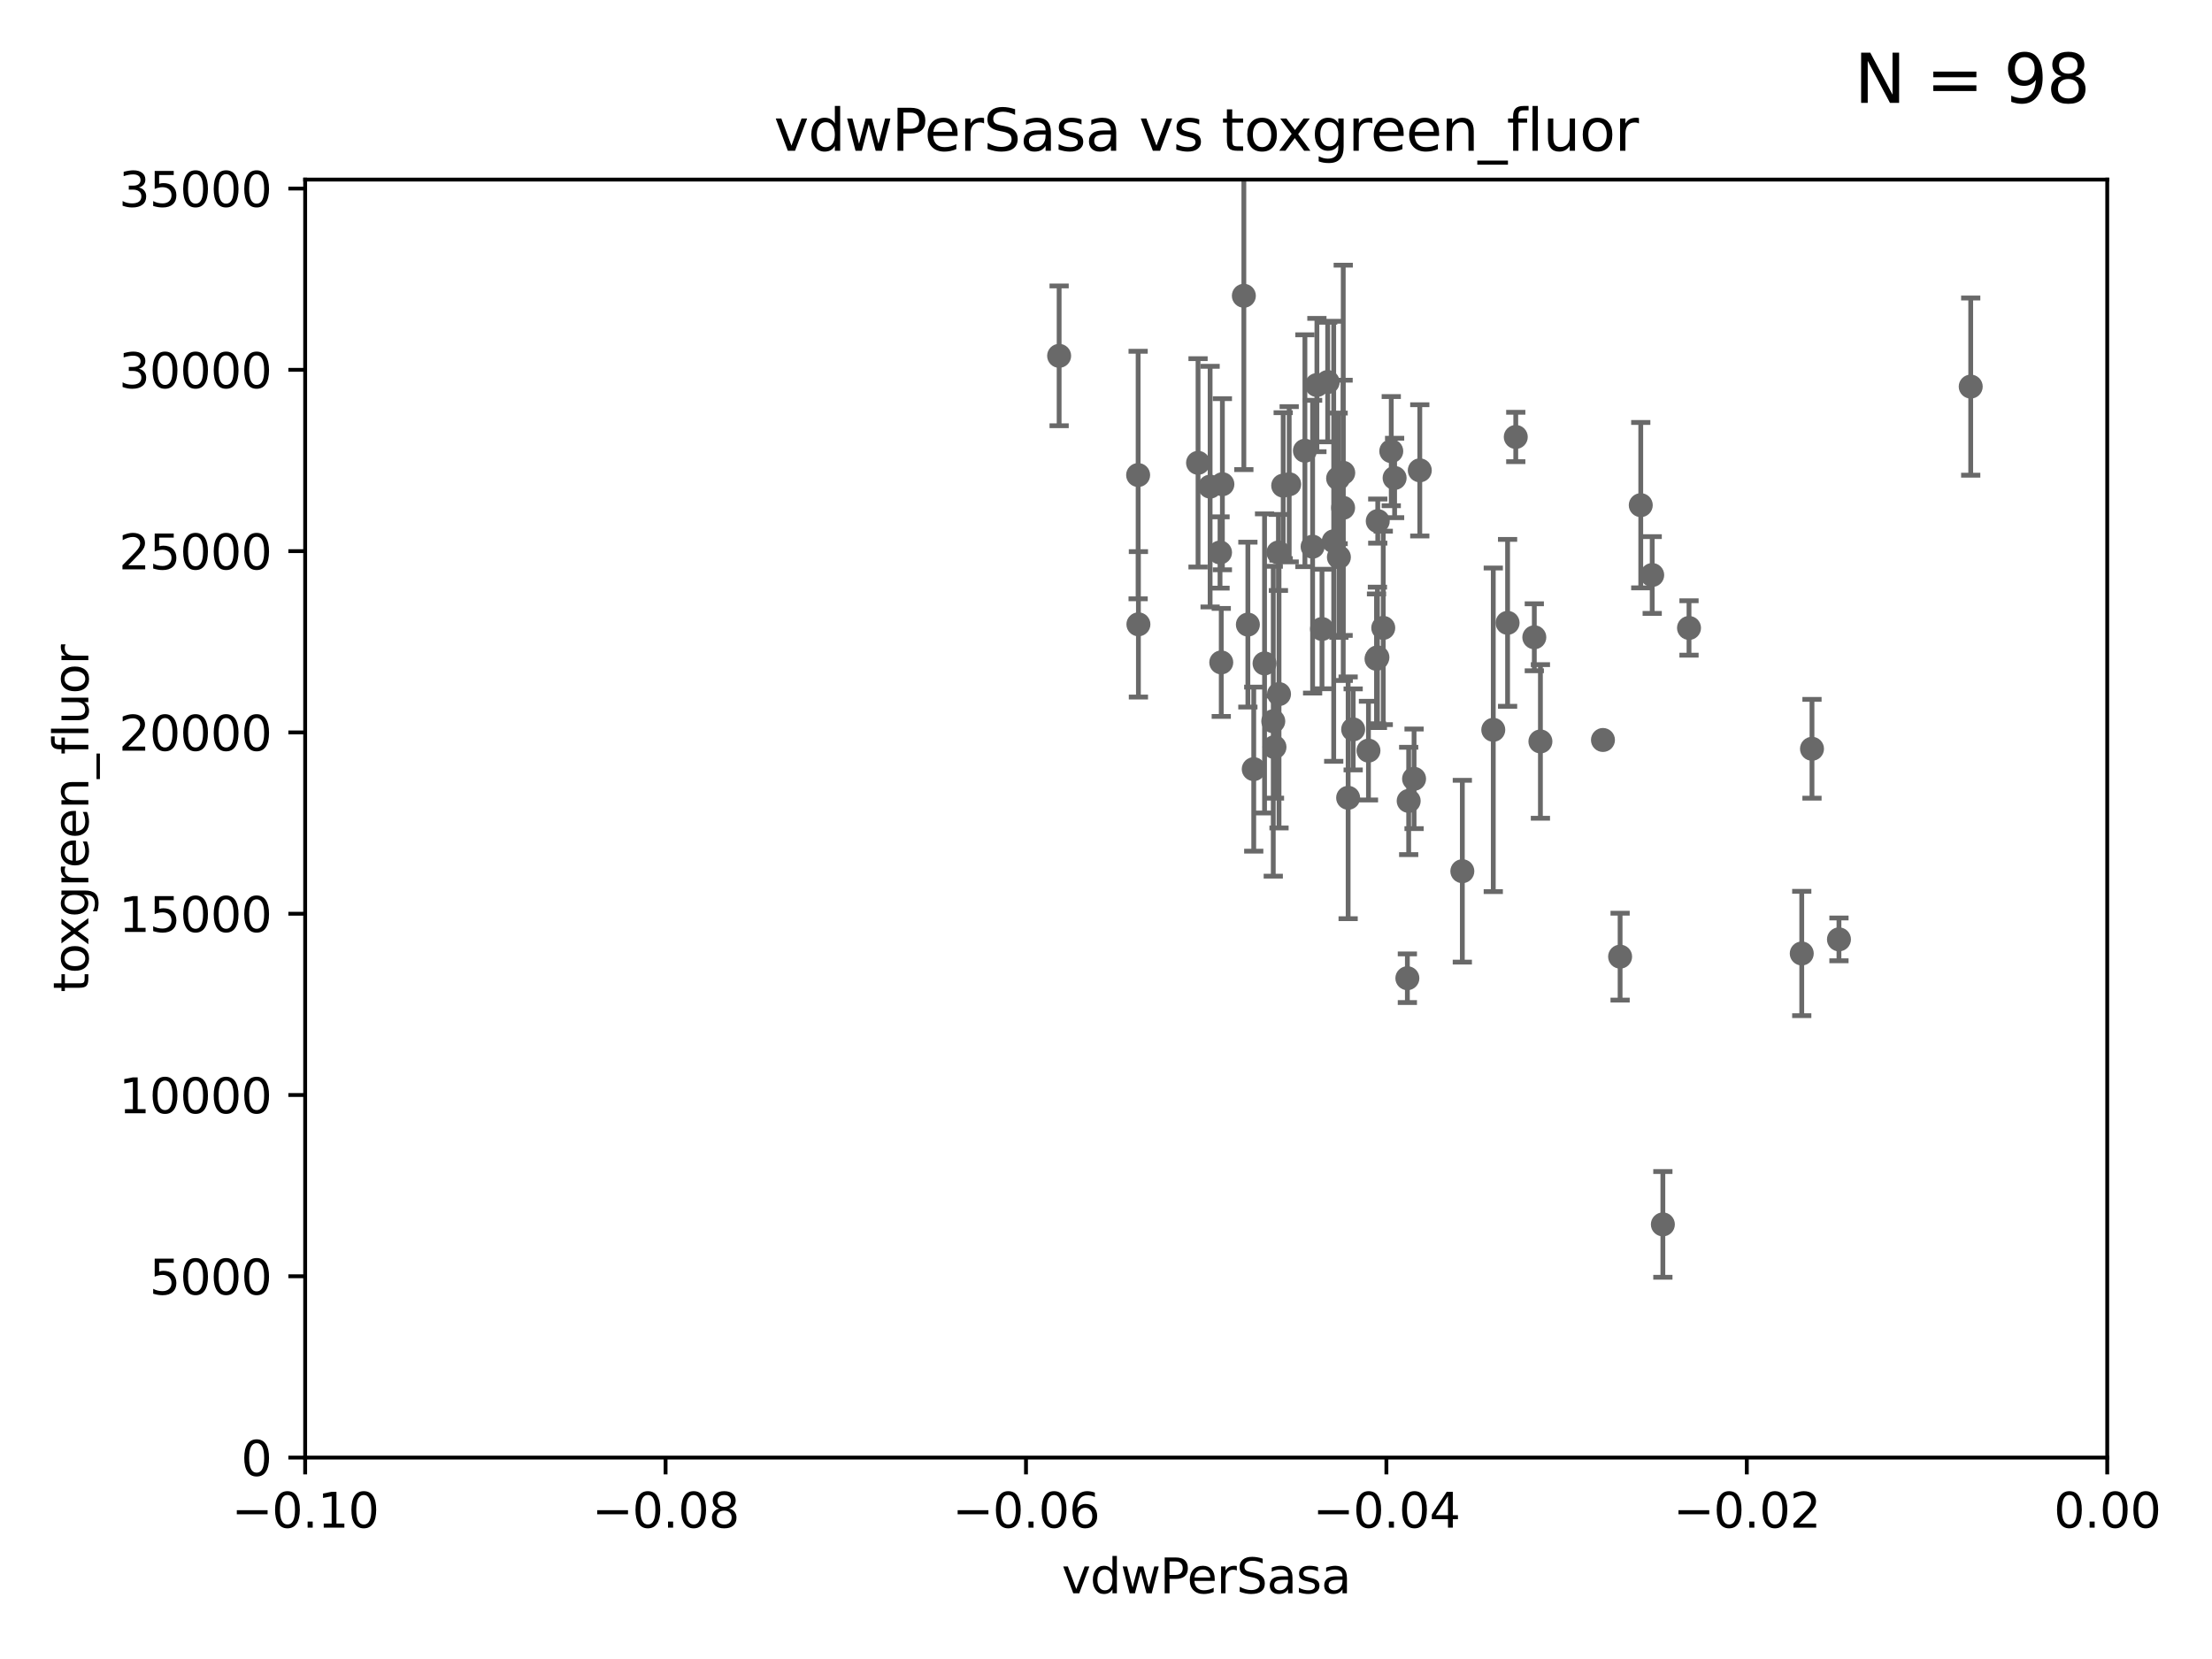 <?xml version="1.0" encoding="utf-8" standalone="no"?>
<!DOCTYPE svg PUBLIC "-//W3C//DTD SVG 1.1//EN"
  "http://www.w3.org/Graphics/SVG/1.1/DTD/svg11.dtd">
<svg xmlns:xlink="http://www.w3.org/1999/xlink" width="460.8pt" height="345.6pt" viewBox="0 0 460.8 345.6" xmlns="http://www.w3.org/2000/svg" version="1.1">
 <defs>
  <style type="text/css">*{stroke-linejoin: round; stroke-linecap: butt}</style>
 </defs>
 <g id="figure_1">
  <g id="patch_1">
   <path d="M 0 345.6 
L 460.8 345.6 
L 460.8 0 
L 0 0 
z
" style="fill: #ffffff"/>
  </g>
  <g id="axes_1">
   <g id="patch_2">
    <path d="M 63.571 303.64 
L 438.975 303.64 
L 438.975 37.411 
L 63.571 37.411 
z
" style="fill: #ffffff"/>
   </g>
   <g id="PathCollection_1">
    <defs>
     <path id="m6a285da402" d="M 0 1.118 
C 0.297 1.118 0.581 1 0.791 0.791 
C 1 0.581 1.118 0.297 1.118 0 
C 1.118 -0.297 1 -0.581 0.791 -0.791 
C 0.581 -1 0.297 -1.118 0 -1.118 
C -0.297 -1.118 -0.581 -1 -0.791 -0.791 
C -1 -0.581 -1.118 -0.297 -1.118 0 
C -1.118 0.297 -1 0.581 -0.791 0.791 
C -0.581 1 -0.297 1.118 0 1.118 
z
" style="stroke: #696969"/>
    </defs>
    <g clip-path="url(#p2a54940626)">
     <use xlink:href="#m6a285da402" x="266.318" y="115.09" style="fill: #696969; stroke: #696969"/>
     <use xlink:href="#m6a285da402" x="628.754" y="268.043" style="fill: #696969; stroke: #696969"/>
     <use xlink:href="#m6a285da402" x="828.159" y="245.982" style="fill: #696969; stroke: #696969"/>
     <use xlink:href="#m6a285da402" x="507.81" y="217.585" style="fill: #696969; stroke: #696969"/>
     <use xlink:href="#m6a285da402" x="559.294" y="260.923" style="fill: #696969; stroke: #696969"/>
     <use xlink:href="#m6a285da402" x="462.89" y="235.968" style="fill: #696969; stroke: #696969"/>
     <use xlink:href="#m6a285da402" x="598.967" y="177.08" style="fill: #696969; stroke: #696969"/>
     <use xlink:href="#m6a285da402" x="288.157" y="130.801" style="fill: #696969; stroke: #696969"/>
     <use xlink:href="#m6a285da402" x="290.523" y="99.568" style="fill: #696969; stroke: #696969"/>
     <use xlink:href="#m6a285da402" x="285.076" y="156.366" style="fill: #696969; stroke: #696969"/>
     <use xlink:href="#m6a285da402" x="6425.421" y="257.096" style="fill: #696969; stroke: #696969"/>
     <use xlink:href="#m6a285da402" x="18885.543" y="164.396" style="fill: #696969; stroke: #696969"/>
     <use xlink:href="#m6a285da402" x="311.077" y="152.035" style="fill: #696969; stroke: #696969"/>
     <use xlink:href="#m6a285da402" x="2573.542" y="242.444" style="fill: #696969; stroke: #696969"/>
     <use xlink:href="#m6a285da402" x="9282.676" y="174.48" style="fill: #696969; stroke: #696969"/>
     <use xlink:href="#m6a285da402" x="265.246" y="150.246" style="fill: #696969; stroke: #696969"/>
     <use xlink:href="#m6a285da402" x="304.631" y="181.487" style="fill: #696969; stroke: #696969"/>
     <use xlink:href="#m6a285da402" x="465.366" y="106.07" style="fill: #696969; stroke: #696969"/>
     <use xlink:href="#m6a285da402" x="279.822" y="98.495" style="fill: #696969; stroke: #696969"/>
     <use xlink:href="#m6a285da402" x="289.825" y="93.983" style="fill: #696969; stroke: #696969"/>
     <use xlink:href="#m6a285da402" x="254.41" y="137.993" style="fill: #696969; stroke: #696969"/>
     <use xlink:href="#m6a285da402" x="707.613" y="159.878" style="fill: #696969; stroke: #696969"/>
     <use xlink:href="#m6a285da402" x="320.897" y="154.457" style="fill: #696969; stroke: #696969"/>
     <use xlink:href="#m6a285da402" x="337.498" y="199.288" style="fill: #696969; stroke: #696969"/>
     <use xlink:href="#m6a285da402" x="2394.867" y="272.082" style="fill: #696969; stroke: #696969"/>
     <use xlink:href="#m6a285da402" x="33178.6" y="272.32" style="fill: #696969; stroke: #696969"/>
     <use xlink:href="#m6a285da402" x="33178.6" y="237.683" style="fill: #696969; stroke: #696969"/>
     <use xlink:href="#m6a285da402" x="866.301" y="237.683" style="fill: #696969; stroke: #696969"/>
     <use xlink:href="#m6a285da402" x="294.577" y="162.243" style="fill: #696969; stroke: #696969"/>
     <use xlink:href="#m6a285da402" x="1045.121" y="251.081" style="fill: #696969; stroke: #696969"/>
     <use xlink:href="#m6a285da402" x="33178.6" y="251.133" style="fill: #696969; stroke: #696969"/>
     <use xlink:href="#m6a285da402" x="33178.6" y="277.281" style="fill: #696969; stroke: #696969"/>
     <use xlink:href="#m6a285da402" x="979.894" y="277.466" style="fill: #696969; stroke: #696969"/>
     <use xlink:href="#m6a285da402" x="346.406" y="255.064" style="fill: #696969; stroke: #696969"/>
     <use xlink:href="#m6a285da402" x="547.875" y="143.358" style="fill: #696969; stroke: #696969"/>
     <use xlink:href="#m6a285da402" x="33178.6" y="145.863" style="fill: #696969; stroke: #696969"/>
     <use xlink:href="#m6a285da402" x="33178.6" y="197.146" style="fill: #696969; stroke: #696969"/>
     <use xlink:href="#m6a285da402" x="383.089" y="195.688" style="fill: #696969; stroke: #696969"/>
     <use xlink:href="#m6a285da402" x="8429.817" y="267.952" style="fill: #696969; stroke: #696969"/>
     <use xlink:href="#m6a285da402" x="644.926" y="275.275" style="fill: #696969; stroke: #696969"/>
     <use xlink:href="#m6a285da402" x="319.625" y="132.758" style="fill: #696969; stroke: #696969"/>
     <use xlink:href="#m6a285da402" x="33178.6" y="143.529" style="fill: #696969; stroke: #696969"/>
     <use xlink:href="#m6a285da402" x="33178.6" y="140.785" style="fill: #696969; stroke: #696969"/>
     <use xlink:href="#m6a285da402" x="314.057" y="129.752" style="fill: #696969; stroke: #696969"/>
     <use xlink:href="#m6a285da402" x="6002.42" y="260.724" style="fill: #696969; stroke: #696969"/>
     <use xlink:href="#m6a285da402" x="341.801" y="105.234" style="fill: #696969; stroke: #696969"/>
     <use xlink:href="#m6a285da402" x="286.752" y="137.251" style="fill: #696969; stroke: #696969"/>
     <use xlink:href="#m6a285da402" x="351.852" y="130.815" style="fill: #696969; stroke: #696969"/>
     <use xlink:href="#m6a285da402" x="9602.171" y="146.402" style="fill: #696969; stroke: #696969"/>
     <use xlink:href="#m6a285da402" x="33178.6" y="146.147" style="fill: #696969; stroke: #696969"/>
     <use xlink:href="#m6a285da402" x="33178.6" y="121.505" style="fill: #696969; stroke: #696969"/>
     <use xlink:href="#m6a285da402" x="273.44" y="113.883" style="fill: #696969; stroke: #696969"/>
     <use xlink:href="#m6a285da402" x="259.956" y="130.114" style="fill: #696969; stroke: #696969"/>
     <use xlink:href="#m6a285da402" x="279.792" y="105.788" style="fill: #696969; stroke: #696969"/>
     <use xlink:href="#m6a285da402" x="268.562" y="100.88" style="fill: #696969; stroke: #696969"/>
     <use xlink:href="#m6a285da402" x="278.917" y="116.067" style="fill: #696969; stroke: #696969"/>
     <use xlink:href="#m6a285da402" x="410.537" y="80.534" style="fill: #696969; stroke: #696969"/>
     <use xlink:href="#m6a285da402" x="254.646" y="100.872" style="fill: #696969; stroke: #696969"/>
     <use xlink:href="#m6a285da402" x="266.443" y="144.591" style="fill: #696969; stroke: #696969"/>
     <use xlink:href="#m6a285da402" x="1502.707" y="117.721" style="fill: #696969; stroke: #696969"/>
     <use xlink:href="#m6a285da402" x="277.837" y="112.761" style="fill: #696969; stroke: #696969"/>
     <use xlink:href="#m6a285da402" x="281.888" y="151.945" style="fill: #696969; stroke: #696969"/>
     <use xlink:href="#m6a285da402" x="261.177" y="160.224" style="fill: #696969; stroke: #696969"/>
     <use xlink:href="#m6a285da402" x="220.637" y="74.129" style="fill: #696969; stroke: #696969"/>
     <use xlink:href="#m6a285da402" x="267.313" y="101.166" style="fill: #696969; stroke: #696969"/>
     <use xlink:href="#m6a285da402" x="274.335" y="80.209" style="fill: #696969; stroke: #696969"/>
     <use xlink:href="#m6a285da402" x="275.395" y="131.033" style="fill: #696969; stroke: #696969"/>
     <use xlink:href="#m6a285da402" x="254.155" y="115.091" style="fill: #696969; stroke: #696969"/>
     <use xlink:href="#m6a285da402" x="249.576" y="96.415" style="fill: #696969; stroke: #696969"/>
     <use xlink:href="#m6a285da402" x="286.941" y="136.942" style="fill: #696969; stroke: #696969"/>
     <use xlink:href="#m6a285da402" x="252.089" y="101.372" style="fill: #696969; stroke: #696969"/>
     <use xlink:href="#m6a285da402" x="2463.705" y="139.434" style="fill: #696969; stroke: #696969"/>
     <use xlink:href="#m6a285da402" x="263.429" y="138.203" style="fill: #696969; stroke: #696969"/>
     <use xlink:href="#m6a285da402" x="21821.003" y="245.787" style="fill: #696969; stroke: #696969"/>
     <use xlink:href="#m6a285da402" x="492.895" y="125.985" style="fill: #696969; stroke: #696969"/>
     <use xlink:href="#m6a285da402" x="33178.6" y="126.015" style="fill: #696969; stroke: #696969"/>
     <use xlink:href="#m6a285da402" x="33178.6" y="91.081" style="fill: #696969; stroke: #696969"/>
     <use xlink:href="#m6a285da402" x="315.762" y="91.028" style="fill: #696969; stroke: #696969"/>
     <use xlink:href="#m6a285da402" x="293.454" y="166.847" style="fill: #696969; stroke: #696969"/>
     <use xlink:href="#m6a285da402" x="333.924" y="154.151" style="fill: #696969; stroke: #696969"/>
     <use xlink:href="#m6a285da402" x="295.769" y="97.982" style="fill: #696969; stroke: #696969"/>
     <use xlink:href="#m6a285da402" x="2010.794" y="127.818" style="fill: #696969; stroke: #696969"/>
     <use xlink:href="#m6a285da402" x="377.471" y="155.987" style="fill: #696969; stroke: #696969"/>
     <use xlink:href="#m6a285da402" x="3398.098" y="104.143" style="fill: #696969; stroke: #696969"/>
     <use xlink:href="#m6a285da402" x="271.838" y="93.895" style="fill: #696969; stroke: #696969"/>
     <use xlink:href="#m6a285da402" x="293.181" y="203.781" style="fill: #696969; stroke: #696969"/>
     <use xlink:href="#m6a285da402" x="265.497" y="155.635" style="fill: #696969; stroke: #696969"/>
     <use xlink:href="#m6a285da402" x="21979.432" y="151.66" style="fill: #696969; stroke: #696969"/>
     <use xlink:href="#m6a285da402" x="276.581" y="79.585" style="fill: #696969; stroke: #696969"/>
     <use xlink:href="#m6a285da402" x="237.152" y="130.059" style="fill: #696969; stroke: #696969"/>
     <use xlink:href="#m6a285da402" x="287.011" y="108.552" style="fill: #696969; stroke: #696969"/>
     <use xlink:href="#m6a285da402" x="344.184" y="119.786" style="fill: #696969; stroke: #696969"/>
     <use xlink:href="#m6a285da402" x="280.842" y="166.197" style="fill: #696969; stroke: #696969"/>
     <use xlink:href="#m6a285da402" x="237.093" y="98.96" style="fill: #696969; stroke: #696969"/>
     <use xlink:href="#m6a285da402" x="375.338" y="198.628" style="fill: #696969; stroke: #696969"/>
     <use xlink:href="#m6a285da402" x="921.455" y="152.046" style="fill: #696969; stroke: #696969"/>
     <use xlink:href="#m6a285da402" x="469.645" y="107.698" style="fill: #696969; stroke: #696969"/>
     <use xlink:href="#m6a285da402" x="278.755" y="99.654" style="fill: #696969; stroke: #696969"/>
     <use xlink:href="#m6a285da402" x="259.118" y="61.614" style="fill: #696969; stroke: #696969"/>
     <use xlink:href="#m6a285da402" x="11832.891" y="247.879" style="fill: #696969; stroke: #696969"/>
    </g>
   </g>
   <g id="matplotlib.axis_1">
    <g id="xtick_1">
     <g id="line2d_1">
      <defs>
       <path id="mfe211b3433" d="M 0 0 
L 0 3.5 
" style="stroke: #000000; stroke-width: 0.8"/>
      </defs>
      <g>
       <use xlink:href="#mfe211b3433" x="63.571" y="303.64" style="stroke: #000000; stroke-width: 0.8"/>
      </g>
     </g>
     <g id="text_1">
      <!-- −0.10 -->
      <g transform="translate(48.249 318.238)scale(0.1 -0.1)">
       <defs>
        <path id="DejaVuSans-2212" d="M 678 2272 
L 4684 2272 
L 4684 1741 
L 678 1741 
L 678 2272 
z
" transform="scale(0.016)"/>
        <path id="DejaVuSans-30" d="M 2034 4250 
Q 1547 4250 1301 3770 
Q 1056 3291 1056 2328 
Q 1056 1369 1301 889 
Q 1547 409 2034 409 
Q 2525 409 2770 889 
Q 3016 1369 3016 2328 
Q 3016 3291 2770 3770 
Q 2525 4250 2034 4250 
z
M 2034 4750 
Q 2819 4750 3233 4129 
Q 3647 3509 3647 2328 
Q 3647 1150 3233 529 
Q 2819 -91 2034 -91 
Q 1250 -91 836 529 
Q 422 1150 422 2328 
Q 422 3509 836 4129 
Q 1250 4750 2034 4750 
z
" transform="scale(0.016)"/>
        <path id="DejaVuSans-2e" d="M 684 794 
L 1344 794 
L 1344 0 
L 684 0 
L 684 794 
z
" transform="scale(0.016)"/>
        <path id="DejaVuSans-31" d="M 794 531 
L 1825 531 
L 1825 4091 
L 703 3866 
L 703 4441 
L 1819 4666 
L 2450 4666 
L 2450 531 
L 3481 531 
L 3481 0 
L 794 0 
L 794 531 
z
" transform="scale(0.016)"/>
       </defs>
       <use xlink:href="#DejaVuSans-2212"/>
       <use xlink:href="#DejaVuSans-30" x="83.789"/>
       <use xlink:href="#DejaVuSans-2e" x="147.412"/>
       <use xlink:href="#DejaVuSans-31" x="179.199"/>
       <use xlink:href="#DejaVuSans-30" x="242.822"/>
      </g>
     </g>
    </g>
    <g id="xtick_2">
     <g id="line2d_2">
      <g>
       <use xlink:href="#mfe211b3433" x="138.652" y="303.64" style="stroke: #000000; stroke-width: 0.8"/>
      </g>
     </g>
     <g id="text_2">
      <!-- −0.08 -->
      <g transform="translate(123.329 318.238)scale(0.1 -0.1)">
       <defs>
        <path id="DejaVuSans-38" d="M 2034 2216 
Q 1584 2216 1326 1975 
Q 1069 1734 1069 1313 
Q 1069 891 1326 650 
Q 1584 409 2034 409 
Q 2484 409 2743 651 
Q 3003 894 3003 1313 
Q 3003 1734 2745 1975 
Q 2488 2216 2034 2216 
z
M 1403 2484 
Q 997 2584 770 2862 
Q 544 3141 544 3541 
Q 544 4100 942 4425 
Q 1341 4750 2034 4750 
Q 2731 4750 3128 4425 
Q 3525 4100 3525 3541 
Q 3525 3141 3298 2862 
Q 3072 2584 2669 2484 
Q 3125 2378 3379 2068 
Q 3634 1759 3634 1313 
Q 3634 634 3220 271 
Q 2806 -91 2034 -91 
Q 1263 -91 848 271 
Q 434 634 434 1313 
Q 434 1759 690 2068 
Q 947 2378 1403 2484 
z
M 1172 3481 
Q 1172 3119 1398 2916 
Q 1625 2713 2034 2713 
Q 2441 2713 2670 2916 
Q 2900 3119 2900 3481 
Q 2900 3844 2670 4047 
Q 2441 4250 2034 4250 
Q 1625 4250 1398 4047 
Q 1172 3844 1172 3481 
z
" transform="scale(0.016)"/>
       </defs>
       <use xlink:href="#DejaVuSans-2212"/>
       <use xlink:href="#DejaVuSans-30" x="83.789"/>
       <use xlink:href="#DejaVuSans-2e" x="147.412"/>
       <use xlink:href="#DejaVuSans-30" x="179.199"/>
       <use xlink:href="#DejaVuSans-38" x="242.822"/>
      </g>
     </g>
    </g>
    <g id="xtick_3">
     <g id="line2d_3">
      <g>
       <use xlink:href="#mfe211b3433" x="213.733" y="303.64" style="stroke: #000000; stroke-width: 0.8"/>
      </g>
     </g>
     <g id="text_3">
      <!-- −0.06 -->
      <g transform="translate(198.41 318.238)scale(0.1 -0.1)">
       <defs>
        <path id="DejaVuSans-36" d="M 2113 2584 
Q 1688 2584 1439 2293 
Q 1191 2003 1191 1497 
Q 1191 994 1439 701 
Q 1688 409 2113 409 
Q 2538 409 2786 701 
Q 3034 994 3034 1497 
Q 3034 2003 2786 2293 
Q 2538 2584 2113 2584 
z
M 3366 4563 
L 3366 3988 
Q 3128 4100 2886 4159 
Q 2644 4219 2406 4219 
Q 1781 4219 1451 3797 
Q 1122 3375 1075 2522 
Q 1259 2794 1537 2939 
Q 1816 3084 2150 3084 
Q 2853 3084 3261 2657 
Q 3669 2231 3669 1497 
Q 3669 778 3244 343 
Q 2819 -91 2113 -91 
Q 1303 -91 875 529 
Q 447 1150 447 2328 
Q 447 3434 972 4092 
Q 1497 4750 2381 4750 
Q 2619 4750 2861 4703 
Q 3103 4656 3366 4563 
z
" transform="scale(0.016)"/>
       </defs>
       <use xlink:href="#DejaVuSans-2212"/>
       <use xlink:href="#DejaVuSans-30" x="83.789"/>
       <use xlink:href="#DejaVuSans-2e" x="147.412"/>
       <use xlink:href="#DejaVuSans-30" x="179.199"/>
       <use xlink:href="#DejaVuSans-36" x="242.822"/>
      </g>
     </g>
    </g>
    <g id="xtick_4">
     <g id="line2d_4">
      <g>
       <use xlink:href="#mfe211b3433" x="288.813" y="303.64" style="stroke: #000000; stroke-width: 0.8"/>
      </g>
     </g>
     <g id="text_4">
      <!-- −0.04 -->
      <g transform="translate(273.491 318.238)scale(0.1 -0.1)">
       <defs>
        <path id="DejaVuSans-34" d="M 2419 4116 
L 825 1625 
L 2419 1625 
L 2419 4116 
z
M 2253 4666 
L 3047 4666 
L 3047 1625 
L 3713 1625 
L 3713 1100 
L 3047 1100 
L 3047 0 
L 2419 0 
L 2419 1100 
L 313 1100 
L 313 1709 
L 2253 4666 
z
" transform="scale(0.016)"/>
       </defs>
       <use xlink:href="#DejaVuSans-2212"/>
       <use xlink:href="#DejaVuSans-30" x="83.789"/>
       <use xlink:href="#DejaVuSans-2e" x="147.412"/>
       <use xlink:href="#DejaVuSans-30" x="179.199"/>
       <use xlink:href="#DejaVuSans-34" x="242.822"/>
      </g>
     </g>
    </g>
    <g id="xtick_5">
     <g id="line2d_5">
      <g>
       <use xlink:href="#mfe211b3433" x="363.894" y="303.64" style="stroke: #000000; stroke-width: 0.8"/>
      </g>
     </g>
     <g id="text_5">
      <!-- −0.02 -->
      <g transform="translate(348.572 318.238)scale(0.1 -0.1)">
       <defs>
        <path id="DejaVuSans-32" d="M 1228 531 
L 3431 531 
L 3431 0 
L 469 0 
L 469 531 
Q 828 903 1448 1529 
Q 2069 2156 2228 2338 
Q 2531 2678 2651 2914 
Q 2772 3150 2772 3378 
Q 2772 3750 2511 3984 
Q 2250 4219 1831 4219 
Q 1534 4219 1204 4116 
Q 875 4013 500 3803 
L 500 4441 
Q 881 4594 1212 4672 
Q 1544 4750 1819 4750 
Q 2544 4750 2975 4387 
Q 3406 4025 3406 3419 
Q 3406 3131 3298 2873 
Q 3191 2616 2906 2266 
Q 2828 2175 2409 1742 
Q 1991 1309 1228 531 
z
" transform="scale(0.016)"/>
       </defs>
       <use xlink:href="#DejaVuSans-2212"/>
       <use xlink:href="#DejaVuSans-30" x="83.789"/>
       <use xlink:href="#DejaVuSans-2e" x="147.412"/>
       <use xlink:href="#DejaVuSans-30" x="179.199"/>
       <use xlink:href="#DejaVuSans-32" x="242.822"/>
      </g>
     </g>
    </g>
    <g id="xtick_6">
     <g id="line2d_6">
      <g>
       <use xlink:href="#mfe211b3433" x="438.975" y="303.64" style="stroke: #000000; stroke-width: 0.8"/>
      </g>
     </g>
     <g id="text_6">
      <!-- 0.00 -->
      <g transform="translate(427.842 318.238)scale(0.1 -0.1)">
       <use xlink:href="#DejaVuSans-30"/>
       <use xlink:href="#DejaVuSans-2e" x="63.623"/>
       <use xlink:href="#DejaVuSans-30" x="95.41"/>
       <use xlink:href="#DejaVuSans-30" x="159.033"/>
      </g>
     </g>
    </g>
    <g id="text_7">
     <!-- vdwPerSasa -->
     <g transform="translate(221.178 331.917)scale(0.1 -0.1)">
      <defs>
       <path id="DejaVuSans-76" d="M 191 3500 
L 800 3500 
L 1894 563 
L 2988 3500 
L 3597 3500 
L 2284 0 
L 1503 0 
L 191 3500 
z
" transform="scale(0.016)"/>
       <path id="DejaVuSans-64" d="M 2906 2969 
L 2906 4863 
L 3481 4863 
L 3481 0 
L 2906 0 
L 2906 525 
Q 2725 213 2448 61 
Q 2172 -91 1784 -91 
Q 1150 -91 751 415 
Q 353 922 353 1747 
Q 353 2572 751 3078 
Q 1150 3584 1784 3584 
Q 2172 3584 2448 3432 
Q 2725 3281 2906 2969 
z
M 947 1747 
Q 947 1113 1208 752 
Q 1469 391 1925 391 
Q 2381 391 2643 752 
Q 2906 1113 2906 1747 
Q 2906 2381 2643 2742 
Q 2381 3103 1925 3103 
Q 1469 3103 1208 2742 
Q 947 2381 947 1747 
z
" transform="scale(0.016)"/>
       <path id="DejaVuSans-77" d="M 269 3500 
L 844 3500 
L 1563 769 
L 2278 3500 
L 2956 3500 
L 3675 769 
L 4391 3500 
L 4966 3500 
L 4050 0 
L 3372 0 
L 2619 2869 
L 1863 0 
L 1184 0 
L 269 3500 
z
" transform="scale(0.016)"/>
       <path id="DejaVuSans-50" d="M 1259 4147 
L 1259 2394 
L 2053 2394 
Q 2494 2394 2734 2622 
Q 2975 2850 2975 3272 
Q 2975 3691 2734 3919 
Q 2494 4147 2053 4147 
L 1259 4147 
z
M 628 4666 
L 2053 4666 
Q 2838 4666 3239 4311 
Q 3641 3956 3641 3272 
Q 3641 2581 3239 2228 
Q 2838 1875 2053 1875 
L 1259 1875 
L 1259 0 
L 628 0 
L 628 4666 
z
" transform="scale(0.016)"/>
       <path id="DejaVuSans-65" d="M 3597 1894 
L 3597 1613 
L 953 1613 
Q 991 1019 1311 708 
Q 1631 397 2203 397 
Q 2534 397 2845 478 
Q 3156 559 3463 722 
L 3463 178 
Q 3153 47 2828 -22 
Q 2503 -91 2169 -91 
Q 1331 -91 842 396 
Q 353 884 353 1716 
Q 353 2575 817 3079 
Q 1281 3584 2069 3584 
Q 2775 3584 3186 3129 
Q 3597 2675 3597 1894 
z
M 3022 2063 
Q 3016 2534 2758 2815 
Q 2500 3097 2075 3097 
Q 1594 3097 1305 2825 
Q 1016 2553 972 2059 
L 3022 2063 
z
" transform="scale(0.016)"/>
       <path id="DejaVuSans-72" d="M 2631 2963 
Q 2534 3019 2420 3045 
Q 2306 3072 2169 3072 
Q 1681 3072 1420 2755 
Q 1159 2438 1159 1844 
L 1159 0 
L 581 0 
L 581 3500 
L 1159 3500 
L 1159 2956 
Q 1341 3275 1631 3429 
Q 1922 3584 2338 3584 
Q 2397 3584 2469 3576 
Q 2541 3569 2628 3553 
L 2631 2963 
z
" transform="scale(0.016)"/>
       <path id="DejaVuSans-53" d="M 3425 4513 
L 3425 3897 
Q 3066 4069 2747 4153 
Q 2428 4238 2131 4238 
Q 1616 4238 1336 4038 
Q 1056 3838 1056 3469 
Q 1056 3159 1242 3001 
Q 1428 2844 1947 2747 
L 2328 2669 
Q 3034 2534 3370 2195 
Q 3706 1856 3706 1288 
Q 3706 609 3251 259 
Q 2797 -91 1919 -91 
Q 1588 -91 1214 -16 
Q 841 59 441 206 
L 441 856 
Q 825 641 1194 531 
Q 1563 422 1919 422 
Q 2459 422 2753 634 
Q 3047 847 3047 1241 
Q 3047 1584 2836 1778 
Q 2625 1972 2144 2069 
L 1759 2144 
Q 1053 2284 737 2584 
Q 422 2884 422 3419 
Q 422 4038 858 4394 
Q 1294 4750 2059 4750 
Q 2388 4750 2728 4690 
Q 3069 4631 3425 4513 
z
" transform="scale(0.016)"/>
       <path id="DejaVuSans-61" d="M 2194 1759 
Q 1497 1759 1228 1600 
Q 959 1441 959 1056 
Q 959 750 1161 570 
Q 1363 391 1709 391 
Q 2188 391 2477 730 
Q 2766 1069 2766 1631 
L 2766 1759 
L 2194 1759 
z
M 3341 1997 
L 3341 0 
L 2766 0 
L 2766 531 
Q 2569 213 2275 61 
Q 1981 -91 1556 -91 
Q 1019 -91 701 211 
Q 384 513 384 1019 
Q 384 1609 779 1909 
Q 1175 2209 1959 2209 
L 2766 2209 
L 2766 2266 
Q 2766 2663 2505 2880 
Q 2244 3097 1772 3097 
Q 1472 3097 1187 3025 
Q 903 2953 641 2809 
L 641 3341 
Q 956 3463 1253 3523 
Q 1550 3584 1831 3584 
Q 2591 3584 2966 3190 
Q 3341 2797 3341 1997 
z
" transform="scale(0.016)"/>
       <path id="DejaVuSans-73" d="M 2834 3397 
L 2834 2853 
Q 2591 2978 2328 3040 
Q 2066 3103 1784 3103 
Q 1356 3103 1142 2972 
Q 928 2841 928 2578 
Q 928 2378 1081 2264 
Q 1234 2150 1697 2047 
L 1894 2003 
Q 2506 1872 2764 1633 
Q 3022 1394 3022 966 
Q 3022 478 2636 193 
Q 2250 -91 1575 -91 
Q 1294 -91 989 -36 
Q 684 19 347 128 
L 347 722 
Q 666 556 975 473 
Q 1284 391 1588 391 
Q 1994 391 2212 530 
Q 2431 669 2431 922 
Q 2431 1156 2273 1281 
Q 2116 1406 1581 1522 
L 1381 1569 
Q 847 1681 609 1914 
Q 372 2147 372 2553 
Q 372 3047 722 3315 
Q 1072 3584 1716 3584 
Q 2034 3584 2315 3537 
Q 2597 3491 2834 3397 
z
" transform="scale(0.016)"/>
      </defs>
      <use xlink:href="#DejaVuSans-76"/>
      <use xlink:href="#DejaVuSans-64" x="59.18"/>
      <use xlink:href="#DejaVuSans-77" x="122.656"/>
      <use xlink:href="#DejaVuSans-50" x="204.443"/>
      <use xlink:href="#DejaVuSans-65" x="261.121"/>
      <use xlink:href="#DejaVuSans-72" x="322.645"/>
      <use xlink:href="#DejaVuSans-53" x="363.758"/>
      <use xlink:href="#DejaVuSans-61" x="427.234"/>
      <use xlink:href="#DejaVuSans-73" x="488.514"/>
      <use xlink:href="#DejaVuSans-61" x="540.613"/>
     </g>
    </g>
   </g>
   <g id="matplotlib.axis_2">
    <g id="ytick_1">
     <g id="line2d_7">
      <defs>
       <path id="mca0cd86cbd" d="M 0 0 
L -3.5 0 
" style="stroke: #000000; stroke-width: 0.8"/>
      </defs>
      <g>
       <use xlink:href="#mca0cd86cbd" x="63.571" y="303.64" style="stroke: #000000; stroke-width: 0.8"/>
      </g>
     </g>
     <g id="text_8">
      <!-- 0 -->
      <g transform="translate(50.209 307.439)scale(0.1 -0.1)">
       <use xlink:href="#DejaVuSans-30"/>
      </g>
     </g>
    </g>
    <g id="ytick_2">
     <g id="line2d_8">
      <g>
       <use xlink:href="#mca0cd86cbd" x="63.571" y="265.874" style="stroke: #000000; stroke-width: 0.8"/>
      </g>
     </g>
     <g id="text_9">
      <!-- 5000 -->
      <g transform="translate(31.121 269.673)scale(0.1 -0.1)">
       <defs>
        <path id="DejaVuSans-35" d="M 691 4666 
L 3169 4666 
L 3169 4134 
L 1269 4134 
L 1269 2991 
Q 1406 3038 1543 3061 
Q 1681 3084 1819 3084 
Q 2600 3084 3056 2656 
Q 3513 2228 3513 1497 
Q 3513 744 3044 326 
Q 2575 -91 1722 -91 
Q 1428 -91 1123 -41 
Q 819 9 494 109 
L 494 744 
Q 775 591 1075 516 
Q 1375 441 1709 441 
Q 2250 441 2565 725 
Q 2881 1009 2881 1497 
Q 2881 1984 2565 2268 
Q 2250 2553 1709 2553 
Q 1456 2553 1204 2497 
Q 953 2441 691 2322 
L 691 4666 
z
" transform="scale(0.016)"/>
       </defs>
       <use xlink:href="#DejaVuSans-35"/>
       <use xlink:href="#DejaVuSans-30" x="63.623"/>
       <use xlink:href="#DejaVuSans-30" x="127.246"/>
       <use xlink:href="#DejaVuSans-30" x="190.869"/>
      </g>
     </g>
    </g>
    <g id="ytick_3">
     <g id="line2d_9">
      <g>
       <use xlink:href="#mca0cd86cbd" x="63.571" y="228.108" style="stroke: #000000; stroke-width: 0.8"/>
      </g>
     </g>
     <g id="text_10">
      <!-- 10000 -->
      <g transform="translate(24.759 231.907)scale(0.1 -0.1)">
       <use xlink:href="#DejaVuSans-31"/>
       <use xlink:href="#DejaVuSans-30" x="63.623"/>
       <use xlink:href="#DejaVuSans-30" x="127.246"/>
       <use xlink:href="#DejaVuSans-30" x="190.869"/>
       <use xlink:href="#DejaVuSans-30" x="254.492"/>
      </g>
     </g>
    </g>
    <g id="ytick_4">
     <g id="line2d_10">
      <g>
       <use xlink:href="#mca0cd86cbd" x="63.571" y="190.342" style="stroke: #000000; stroke-width: 0.8"/>
      </g>
     </g>
     <g id="text_11">
      <!-- 15000 -->
      <g transform="translate(24.759 194.141)scale(0.1 -0.1)">
       <use xlink:href="#DejaVuSans-31"/>
       <use xlink:href="#DejaVuSans-35" x="63.623"/>
       <use xlink:href="#DejaVuSans-30" x="127.246"/>
       <use xlink:href="#DejaVuSans-30" x="190.869"/>
       <use xlink:href="#DejaVuSans-30" x="254.492"/>
      </g>
     </g>
    </g>
    <g id="ytick_5">
     <g id="line2d_11">
      <g>
       <use xlink:href="#mca0cd86cbd" x="63.571" y="152.576" style="stroke: #000000; stroke-width: 0.8"/>
      </g>
     </g>
     <g id="text_12">
      <!-- 20000 -->
      <g transform="translate(24.759 156.375)scale(0.1 -0.1)">
       <use xlink:href="#DejaVuSans-32"/>
       <use xlink:href="#DejaVuSans-30" x="63.623"/>
       <use xlink:href="#DejaVuSans-30" x="127.246"/>
       <use xlink:href="#DejaVuSans-30" x="190.869"/>
       <use xlink:href="#DejaVuSans-30" x="254.492"/>
      </g>
     </g>
    </g>
    <g id="ytick_6">
     <g id="line2d_12">
      <g>
       <use xlink:href="#mca0cd86cbd" x="63.571" y="114.81" style="stroke: #000000; stroke-width: 0.8"/>
      </g>
     </g>
     <g id="text_13">
      <!-- 25000 -->
      <g transform="translate(24.759 118.609)scale(0.1 -0.1)">
       <use xlink:href="#DejaVuSans-32"/>
       <use xlink:href="#DejaVuSans-35" x="63.623"/>
       <use xlink:href="#DejaVuSans-30" x="127.246"/>
       <use xlink:href="#DejaVuSans-30" x="190.869"/>
       <use xlink:href="#DejaVuSans-30" x="254.492"/>
      </g>
     </g>
    </g>
    <g id="ytick_7">
     <g id="line2d_13">
      <g>
       <use xlink:href="#mca0cd86cbd" x="63.571" y="77.044" style="stroke: #000000; stroke-width: 0.8"/>
      </g>
     </g>
     <g id="text_14">
      <!-- 30000 -->
      <g transform="translate(24.759 80.844)scale(0.1 -0.1)">
       <defs>
        <path id="DejaVuSans-33" d="M 2597 2516 
Q 3050 2419 3304 2112 
Q 3559 1806 3559 1356 
Q 3559 666 3084 287 
Q 2609 -91 1734 -91 
Q 1441 -91 1130 -33 
Q 819 25 488 141 
L 488 750 
Q 750 597 1062 519 
Q 1375 441 1716 441 
Q 2309 441 2620 675 
Q 2931 909 2931 1356 
Q 2931 1769 2642 2001 
Q 2353 2234 1838 2234 
L 1294 2234 
L 1294 2753 
L 1863 2753 
Q 2328 2753 2575 2939 
Q 2822 3125 2822 3475 
Q 2822 3834 2567 4026 
Q 2313 4219 1838 4219 
Q 1578 4219 1281 4162 
Q 984 4106 628 3988 
L 628 4550 
Q 988 4650 1302 4700 
Q 1616 4750 1894 4750 
Q 2613 4750 3031 4423 
Q 3450 4097 3450 3541 
Q 3450 3153 3228 2886 
Q 3006 2619 2597 2516 
z
" transform="scale(0.016)"/>
       </defs>
       <use xlink:href="#DejaVuSans-33"/>
       <use xlink:href="#DejaVuSans-30" x="63.623"/>
       <use xlink:href="#DejaVuSans-30" x="127.246"/>
       <use xlink:href="#DejaVuSans-30" x="190.869"/>
       <use xlink:href="#DejaVuSans-30" x="254.492"/>
      </g>
     </g>
    </g>
    <g id="ytick_8">
     <g id="line2d_14">
      <g>
       <use xlink:href="#mca0cd86cbd" x="63.571" y="39.278" style="stroke: #000000; stroke-width: 0.8"/>
      </g>
     </g>
     <g id="text_15">
      <!-- 35000 -->
      <g transform="translate(24.759 43.078)scale(0.1 -0.1)">
       <use xlink:href="#DejaVuSans-33"/>
       <use xlink:href="#DejaVuSans-35" x="63.623"/>
       <use xlink:href="#DejaVuSans-30" x="127.246"/>
       <use xlink:href="#DejaVuSans-30" x="190.869"/>
       <use xlink:href="#DejaVuSans-30" x="254.492"/>
      </g>
     </g>
    </g>
    <g id="text_16">
     <!-- toxgreen_fluor -->
     <g transform="translate(18.401 206.72)rotate(-90)scale(0.1 -0.1)">
      <defs>
       <path id="DejaVuSans-74" d="M 1172 4494 
L 1172 3500 
L 2356 3500 
L 2356 3053 
L 1172 3053 
L 1172 1153 
Q 1172 725 1289 603 
Q 1406 481 1766 481 
L 2356 481 
L 2356 0 
L 1766 0 
Q 1100 0 847 248 
Q 594 497 594 1153 
L 594 3053 
L 172 3053 
L 172 3500 
L 594 3500 
L 594 4494 
L 1172 4494 
z
" transform="scale(0.016)"/>
       <path id="DejaVuSans-6f" d="M 1959 3097 
Q 1497 3097 1228 2736 
Q 959 2375 959 1747 
Q 959 1119 1226 758 
Q 1494 397 1959 397 
Q 2419 397 2687 759 
Q 2956 1122 2956 1747 
Q 2956 2369 2687 2733 
Q 2419 3097 1959 3097 
z
M 1959 3584 
Q 2709 3584 3137 3096 
Q 3566 2609 3566 1747 
Q 3566 888 3137 398 
Q 2709 -91 1959 -91 
Q 1206 -91 779 398 
Q 353 888 353 1747 
Q 353 2609 779 3096 
Q 1206 3584 1959 3584 
z
" transform="scale(0.016)"/>
       <path id="DejaVuSans-78" d="M 3513 3500 
L 2247 1797 
L 3578 0 
L 2900 0 
L 1881 1375 
L 863 0 
L 184 0 
L 1544 1831 
L 300 3500 
L 978 3500 
L 1906 2253 
L 2834 3500 
L 3513 3500 
z
" transform="scale(0.016)"/>
       <path id="DejaVuSans-67" d="M 2906 1791 
Q 2906 2416 2648 2759 
Q 2391 3103 1925 3103 
Q 1463 3103 1205 2759 
Q 947 2416 947 1791 
Q 947 1169 1205 825 
Q 1463 481 1925 481 
Q 2391 481 2648 825 
Q 2906 1169 2906 1791 
z
M 3481 434 
Q 3481 -459 3084 -895 
Q 2688 -1331 1869 -1331 
Q 1566 -1331 1297 -1286 
Q 1028 -1241 775 -1147 
L 775 -588 
Q 1028 -725 1275 -790 
Q 1522 -856 1778 -856 
Q 2344 -856 2625 -561 
Q 2906 -266 2906 331 
L 2906 616 
Q 2728 306 2450 153 
Q 2172 0 1784 0 
Q 1141 0 747 490 
Q 353 981 353 1791 
Q 353 2603 747 3093 
Q 1141 3584 1784 3584 
Q 2172 3584 2450 3431 
Q 2728 3278 2906 2969 
L 2906 3500 
L 3481 3500 
L 3481 434 
z
" transform="scale(0.016)"/>
       <path id="DejaVuSans-6e" d="M 3513 2113 
L 3513 0 
L 2938 0 
L 2938 2094 
Q 2938 2591 2744 2837 
Q 2550 3084 2163 3084 
Q 1697 3084 1428 2787 
Q 1159 2491 1159 1978 
L 1159 0 
L 581 0 
L 581 3500 
L 1159 3500 
L 1159 2956 
Q 1366 3272 1645 3428 
Q 1925 3584 2291 3584 
Q 2894 3584 3203 3211 
Q 3513 2838 3513 2113 
z
" transform="scale(0.016)"/>
       <path id="DejaVuSans-5f" d="M 3263 -1063 
L 3263 -1509 
L -63 -1509 
L -63 -1063 
L 3263 -1063 
z
" transform="scale(0.016)"/>
       <path id="DejaVuSans-66" d="M 2375 4863 
L 2375 4384 
L 1825 4384 
Q 1516 4384 1395 4259 
Q 1275 4134 1275 3809 
L 1275 3500 
L 2222 3500 
L 2222 3053 
L 1275 3053 
L 1275 0 
L 697 0 
L 697 3053 
L 147 3053 
L 147 3500 
L 697 3500 
L 697 3744 
Q 697 4328 969 4595 
Q 1241 4863 1831 4863 
L 2375 4863 
z
" transform="scale(0.016)"/>
       <path id="DejaVuSans-6c" d="M 603 4863 
L 1178 4863 
L 1178 0 
L 603 0 
L 603 4863 
z
" transform="scale(0.016)"/>
       <path id="DejaVuSans-75" d="M 544 1381 
L 544 3500 
L 1119 3500 
L 1119 1403 
Q 1119 906 1312 657 
Q 1506 409 1894 409 
Q 2359 409 2629 706 
Q 2900 1003 2900 1516 
L 2900 3500 
L 3475 3500 
L 3475 0 
L 2900 0 
L 2900 538 
Q 2691 219 2414 64 
Q 2138 -91 1772 -91 
Q 1169 -91 856 284 
Q 544 659 544 1381 
z
M 1991 3584 
L 1991 3584 
z
" transform="scale(0.016)"/>
      </defs>
      <use xlink:href="#DejaVuSans-74"/>
      <use xlink:href="#DejaVuSans-6f" x="39.209"/>
      <use xlink:href="#DejaVuSans-78" x="97.266"/>
      <use xlink:href="#DejaVuSans-67" x="156.445"/>
      <use xlink:href="#DejaVuSans-72" x="219.922"/>
      <use xlink:href="#DejaVuSans-65" x="258.785"/>
      <use xlink:href="#DejaVuSans-65" x="320.309"/>
      <use xlink:href="#DejaVuSans-6e" x="381.832"/>
      <use xlink:href="#DejaVuSans-5f" x="445.211"/>
      <use xlink:href="#DejaVuSans-66" x="495.211"/>
      <use xlink:href="#DejaVuSans-6c" x="530.416"/>
      <use xlink:href="#DejaVuSans-75" x="558.199"/>
      <use xlink:href="#DejaVuSans-6f" x="621.578"/>
      <use xlink:href="#DejaVuSans-72" x="682.76"/>
     </g>
    </g>
   </g>
   <g id="LineCollection_1">
    <path d="M 266.318 123.008 
L 266.318 107.171 
" clip-path="url(#p2a54940626)" style="fill: none; stroke: #696969"/>
    <path clip-path="url(#p2a54940626)" style="fill: none; stroke: #696969"/>
    <path clip-path="url(#p2a54940626)" style="fill: none; stroke: #696969"/>
    <path clip-path="url(#p2a54940626)" style="fill: none; stroke: #696969"/>
    <path clip-path="url(#p2a54940626)" style="fill: none; stroke: #696969"/>
    <path clip-path="url(#p2a54940626)" style="fill: none; stroke: #696969"/>
    <path clip-path="url(#p2a54940626)" style="fill: none; stroke: #696969"/>
    <path d="M 288.157 150.951 
L 288.157 110.652 
" clip-path="url(#p2a54940626)" style="fill: none; stroke: #696969"/>
    <path d="M 290.523 107.839 
L 290.523 91.297 
" clip-path="url(#p2a54940626)" style="fill: none; stroke: #696969"/>
    <path d="M 285.076 166.65 
L 285.076 146.083 
" clip-path="url(#p2a54940626)" style="fill: none; stroke: #696969"/>
    <path clip-path="url(#p2a54940626)" style="fill: none; stroke: #696969"/>
    <path clip-path="url(#p2a54940626)" style="fill: none; stroke: #696969"/>
    <path d="M 311.077 185.743 
L 311.077 118.327 
" clip-path="url(#p2a54940626)" style="fill: none; stroke: #696969"/>
    <path clip-path="url(#p2a54940626)" style="fill: none; stroke: #696969"/>
    <path clip-path="url(#p2a54940626)" style="fill: none; stroke: #696969"/>
    <path d="M 265.246 182.519 
L 265.246 117.972 
" clip-path="url(#p2a54940626)" style="fill: none; stroke: #696969"/>
    <path d="M 304.631 200.425 
L 304.631 162.549 
" clip-path="url(#p2a54940626)" style="fill: none; stroke: #696969"/>
    <path clip-path="url(#p2a54940626)" style="fill: none; stroke: #696969"/>
    <path d="M 279.822 141.753 
L 279.822 55.237 
" clip-path="url(#p2a54940626)" style="fill: none; stroke: #696969"/>
    <path d="M 289.825 105.352 
L 289.825 82.613 
" clip-path="url(#p2a54940626)" style="fill: none; stroke: #696969"/>
    <path d="M 254.41 149.246 
L 254.41 126.741 
" clip-path="url(#p2a54940626)" style="fill: none; stroke: #696969"/>
    <path clip-path="url(#p2a54940626)" style="fill: none; stroke: #696969"/>
    <path d="M 320.897 170.456 
L 320.897 138.458 
" clip-path="url(#p2a54940626)" style="fill: none; stroke: #696969"/>
    <path d="M 337.498 208.339 
L 337.498 190.236 
" clip-path="url(#p2a54940626)" style="fill: none; stroke: #696969"/>
    <path clip-path="url(#p2a54940626)" style="fill: none; stroke: #696969"/>
    <path clip-path="url(#p2a54940626)" style="fill: none; stroke: #696969"/>
    <path clip-path="url(#p2a54940626)" style="fill: none; stroke: #696969"/>
    <path clip-path="url(#p2a54940626)" style="fill: none; stroke: #696969"/>
    <path clip-path="url(#p2a54940626)" style="fill: none; stroke: #696969"/>
    <path clip-path="url(#p2a54940626)" style="fill: none; stroke: #696969"/>
    <path clip-path="url(#p2a54940626)" style="fill: none; stroke: #696969"/>
    <path d="M 294.577 172.618 
L 294.577 151.867 
" clip-path="url(#p2a54940626)" style="fill: none; stroke: #696969"/>
    <path clip-path="url(#p2a54940626)" style="fill: none; stroke: #696969"/>
    <path clip-path="url(#p2a54940626)" style="fill: none; stroke: #696969"/>
    <path clip-path="url(#p2a54940626)" style="fill: none; stroke: #696969"/>
    <path d="M 346.406 266.077 
L 346.406 244.052 
" clip-path="url(#p2a54940626)" style="fill: none; stroke: #696969"/>
    <path clip-path="url(#p2a54940626)" style="fill: none; stroke: #696969"/>
    <path clip-path="url(#p2a54940626)" style="fill: none; stroke: #696969"/>
    <path d="M 383.089 200.147 
L 383.089 191.229 
" clip-path="url(#p2a54940626)" style="fill: none; stroke: #696969"/>
    <path clip-path="url(#p2a54940626)" style="fill: none; stroke: #696969"/>
    <path clip-path="url(#p2a54940626)" style="fill: none; stroke: #696969"/>
    <path d="M 319.625 139.734 
L 319.625 125.782 
" clip-path="url(#p2a54940626)" style="fill: none; stroke: #696969"/>
    <path clip-path="url(#p2a54940626)" style="fill: none; stroke: #696969"/>
    <path d="M 314.057 147.136 
L 314.057 112.367 
" clip-path="url(#p2a54940626)" style="fill: none; stroke: #696969"/>
    <path clip-path="url(#p2a54940626)" style="fill: none; stroke: #696969"/>
    <path d="M 341.801 122.461 
L 341.801 88.007 
" clip-path="url(#p2a54940626)" style="fill: none; stroke: #696969"/>
    <path d="M 286.752 150.773 
L 286.752 123.729 
" clip-path="url(#p2a54940626)" style="fill: none; stroke: #696969"/>
    <path d="M 351.852 136.483 
L 351.852 125.148 
" clip-path="url(#p2a54940626)" style="fill: none; stroke: #696969"/>
    <path clip-path="url(#p2a54940626)" style="fill: none; stroke: #696969"/>
    <path clip-path="url(#p2a54940626)" style="fill: none; stroke: #696969"/>
    <path d="M 273.44 144.378 
L 273.44 83.389 
" clip-path="url(#p2a54940626)" style="fill: none; stroke: #696969"/>
    <path d="M 259.956 147.286 
L 259.956 112.943 
" clip-path="url(#p2a54940626)" style="fill: none; stroke: #696969"/>
    <path d="M 279.792 132.373 
L 279.792 79.202 
" clip-path="url(#p2a54940626)" style="fill: none; stroke: #696969"/>
    <path d="M 268.562 117.048 
L 268.562 84.711 
" clip-path="url(#p2a54940626)" style="fill: none; stroke: #696969"/>
    <path d="M 278.917 132.771 
L 278.917 99.364 
" clip-path="url(#p2a54940626)" style="fill: none; stroke: #696969"/>
    <path d="M 410.537 98.991 
L 410.537 62.078 
" clip-path="url(#p2a54940626)" style="fill: none; stroke: #696969"/>
    <path d="M 254.646 118.692 
L 254.646 83.052 
" clip-path="url(#p2a54940626)" style="fill: none; stroke: #696969"/>
    <path d="M 266.443 172.484 
L 266.443 116.697 
" clip-path="url(#p2a54940626)" style="fill: none; stroke: #696969"/>
    <path clip-path="url(#p2a54940626)" style="fill: none; stroke: #696969"/>
    <path d="M 277.837 158.597 
L 277.837 66.926 
" clip-path="url(#p2a54940626)" style="fill: none; stroke: #696969"/>
    <path d="M 281.888 160.385 
L 281.888 143.505 
" clip-path="url(#p2a54940626)" style="fill: none; stroke: #696969"/>
    <path d="M 261.177 177.314 
L 261.177 143.135 
" clip-path="url(#p2a54940626)" style="fill: none; stroke: #696969"/>
    <path d="M 220.637 88.692 
L 220.637 59.566 
" clip-path="url(#p2a54940626)" style="fill: none; stroke: #696969"/>
    <path d="M 267.313 116.358 
L 267.313 85.973 
" clip-path="url(#p2a54940626)" style="fill: none; stroke: #696969"/>
    <path d="M 274.335 94.094 
L 274.335 66.324 
" clip-path="url(#p2a54940626)" style="fill: none; stroke: #696969"/>
    <path d="M 275.395 143.479 
L 275.395 118.586 
" clip-path="url(#p2a54940626)" style="fill: none; stroke: #696969"/>
    <path d="M 254.155 122.516 
L 254.155 107.666 
" clip-path="url(#p2a54940626)" style="fill: none; stroke: #696969"/>
    <path d="M 249.576 118.115 
L 249.576 74.714 
" clip-path="url(#p2a54940626)" style="fill: none; stroke: #696969"/>
    <path d="M 286.941 151.57 
L 286.941 122.315 
" clip-path="url(#p2a54940626)" style="fill: none; stroke: #696969"/>
    <path d="M 252.089 126.436 
L 252.089 76.309 
" clip-path="url(#p2a54940626)" style="fill: none; stroke: #696969"/>
    <path clip-path="url(#p2a54940626)" style="fill: none; stroke: #696969"/>
    <path d="M 263.429 169.362 
L 263.429 107.043 
" clip-path="url(#p2a54940626)" style="fill: none; stroke: #696969"/>
    <path clip-path="url(#p2a54940626)" style="fill: none; stroke: #696969"/>
    <path clip-path="url(#p2a54940626)" style="fill: none; stroke: #696969"/>
    <path clip-path="url(#p2a54940626)" style="fill: none; stroke: #696969"/>
    <path d="M 315.762 96.172 
L 315.762 85.884 
" clip-path="url(#p2a54940626)" style="fill: none; stroke: #696969"/>
    <path d="M 293.454 178.027 
L 293.454 155.668 
" clip-path="url(#p2a54940626)" style="fill: none; stroke: #696969"/>
    <path d="M 333.924 154.667 
L 333.924 153.636 
" clip-path="url(#p2a54940626)" style="fill: none; stroke: #696969"/>
    <path d="M 295.769 111.653 
L 295.769 84.312 
" clip-path="url(#p2a54940626)" style="fill: none; stroke: #696969"/>
    <path clip-path="url(#p2a54940626)" style="fill: none; stroke: #696969"/>
    <path d="M 377.471 166.279 
L 377.471 145.696 
" clip-path="url(#p2a54940626)" style="fill: none; stroke: #696969"/>
    <path clip-path="url(#p2a54940626)" style="fill: none; stroke: #696969"/>
    <path d="M 271.838 118.044 
L 271.838 69.747 
" clip-path="url(#p2a54940626)" style="fill: none; stroke: #696969"/>
    <path d="M 293.181 208.847 
L 293.181 198.714 
" clip-path="url(#p2a54940626)" style="fill: none; stroke: #696969"/>
    <path d="M 265.497 166.268 
L 265.497 145.002 
" clip-path="url(#p2a54940626)" style="fill: none; stroke: #696969"/>
    <path clip-path="url(#p2a54940626)" style="fill: none; stroke: #696969"/>
    <path d="M 276.581 92.04 
L 276.581 67.13 
" clip-path="url(#p2a54940626)" style="fill: none; stroke: #696969"/>
    <path d="M 237.152 145.209 
L 237.152 114.909 
" clip-path="url(#p2a54940626)" style="fill: none; stroke: #696969"/>
    <path d="M 287.011 113.148 
L 287.011 103.957 
" clip-path="url(#p2a54940626)" style="fill: none; stroke: #696969"/>
    <path d="M 344.184 127.782 
L 344.184 111.79 
" clip-path="url(#p2a54940626)" style="fill: none; stroke: #696969"/>
    <path d="M 280.842 191.376 
L 280.842 141.018 
" clip-path="url(#p2a54940626)" style="fill: none; stroke: #696969"/>
    <path d="M 237.093 124.744 
L 237.093 73.175 
" clip-path="url(#p2a54940626)" style="fill: none; stroke: #696969"/>
    <path d="M 375.338 211.582 
L 375.338 185.674 
" clip-path="url(#p2a54940626)" style="fill: none; stroke: #696969"/>
    <path clip-path="url(#p2a54940626)" style="fill: none; stroke: #696969"/>
    <path clip-path="url(#p2a54940626)" style="fill: none; stroke: #696969"/>
    <path d="M 278.755 113.257 
L 278.755 86.051 
" clip-path="url(#p2a54940626)" style="fill: none; stroke: #696969"/>
    <path d="M 259.118 97.825 
L 259.118 25.402 
" clip-path="url(#p2a54940626)" style="fill: none; stroke: #696969"/>
    <path clip-path="url(#p2a54940626)" style="fill: none; stroke: #696969"/>
   </g>
   <g id="line2d_15">
    <defs>
     <path id="md4e754df7d" d="M 2 0 
L -2 -0 
" style="stroke: #696969"/>
    </defs>
    <g clip-path="url(#p2a54940626)">
     <use xlink:href="#md4e754df7d" x="266.318" y="123.008" style="fill: #696969; stroke: #696969"/>
     <use xlink:href="#md4e754df7d" x="628.754" y="275.814" style="fill: #696969; stroke: #696969"/>
     <use xlink:href="#md4e754df7d" x="828.159" y="249.765" style="fill: #696969; stroke: #696969"/>
     <use xlink:href="#md4e754df7d" x="507.81" y="232.191" style="fill: #696969; stroke: #696969"/>
     <use xlink:href="#md4e754df7d" x="559.294" y="269.164" style="fill: #696969; stroke: #696969"/>
     <use xlink:href="#md4e754df7d" x="462.89" y="243.855" style="fill: #696969; stroke: #696969"/>
     <use xlink:href="#md4e754df7d" x="598.967" y="187.553" style="fill: #696969; stroke: #696969"/>
     <use xlink:href="#md4e754df7d" x="288.157" y="150.951" style="fill: #696969; stroke: #696969"/>
     <use xlink:href="#md4e754df7d" x="290.523" y="107.839" style="fill: #696969; stroke: #696969"/>
     <use xlink:href="#md4e754df7d" x="285.076" y="166.65" style="fill: #696969; stroke: #696969"/>
     <use xlink:href="#md4e754df7d" x="6425.421" y="266.659" style="fill: #696969; stroke: #696969"/>
     <use xlink:href="#md4e754df7d" x="18885.543" y="186.281" style="fill: #696969; stroke: #696969"/>
     <use xlink:href="#md4e754df7d" x="311.077" y="185.743" style="fill: #696969; stroke: #696969"/>
     <use xlink:href="#md4e754df7d" x="2573.542" y="257.92" style="fill: #696969; stroke: #696969"/>
     <use xlink:href="#md4e754df7d" x="9282.676" y="179.771" style="fill: #696969; stroke: #696969"/>
     <use xlink:href="#md4e754df7d" x="265.246" y="182.519" style="fill: #696969; stroke: #696969"/>
     <use xlink:href="#md4e754df7d" x="304.631" y="200.425" style="fill: #696969; stroke: #696969"/>
     <use xlink:href="#md4e754df7d" x="465.366" y="109.754" style="fill: #696969; stroke: #696969"/>
     <use xlink:href="#md4e754df7d" x="279.822" y="141.753" style="fill: #696969; stroke: #696969"/>
     <use xlink:href="#md4e754df7d" x="289.825" y="105.352" style="fill: #696969; stroke: #696969"/>
     <use xlink:href="#md4e754df7d" x="254.41" y="149.246" style="fill: #696969; stroke: #696969"/>
     <use xlink:href="#md4e754df7d" x="707.613" y="167.926" style="fill: #696969; stroke: #696969"/>
     <use xlink:href="#md4e754df7d" x="320.897" y="170.456" style="fill: #696969; stroke: #696969"/>
     <use xlink:href="#md4e754df7d" x="337.498" y="208.339" style="fill: #696969; stroke: #696969"/>
     <use xlink:href="#md4e754df7d" x="2394.867" y="284.342" style="fill: #696969; stroke: #696969"/>
     <use xlink:href="#md4e754df7d" x="33178.6" y="284.961" style="fill: #696969; stroke: #696969"/>
     <use xlink:href="#md4e754df7d" x="33178.6" y="240.739" style="fill: #696969; stroke: #696969"/>
     <use xlink:href="#md4e754df7d" x="866.301" y="240.739" style="fill: #696969; stroke: #696969"/>
     <use xlink:href="#md4e754df7d" x="294.577" y="172.618" style="fill: #696969; stroke: #696969"/>
     <use xlink:href="#md4e754df7d" x="1045.121" y="268.129" style="fill: #696969; stroke: #696969"/>
     <use xlink:href="#md4e754df7d" x="33178.6" y="268.172" style="fill: #696969; stroke: #696969"/>
     <use xlink:href="#md4e754df7d" x="33178.6" y="283.71" style="fill: #696969; stroke: #696969"/>
     <use xlink:href="#md4e754df7d" x="979.894" y="283.809" style="fill: #696969; stroke: #696969"/>
     <use xlink:href="#md4e754df7d" x="346.406" y="266.077" style="fill: #696969; stroke: #696969"/>
     <use xlink:href="#md4e754df7d" x="547.875" y="153.409" style="fill: #696969; stroke: #696969"/>
     <use xlink:href="#md4e754df7d" x="33178.6" y="155.823" style="fill: #696969; stroke: #696969"/>
     <use xlink:href="#md4e754df7d" x="33178.6" y="201.628" style="fill: #696969; stroke: #696969"/>
     <use xlink:href="#md4e754df7d" x="383.089" y="200.147" style="fill: #696969; stroke: #696969"/>
     <use xlink:href="#md4e754df7d" x="8429.817" y="272.671" style="fill: #696969; stroke: #696969"/>
     <use xlink:href="#md4e754df7d" x="644.926" y="288.113" style="fill: #696969; stroke: #696969"/>
     <use xlink:href="#md4e754df7d" x="319.625" y="139.734" style="fill: #696969; stroke: #696969"/>
     <use xlink:href="#md4e754df7d" x="33178.6" y="150.203" style="fill: #696969; stroke: #696969"/>
     <use xlink:href="#md4e754df7d" x="33178.6" y="156.965" style="fill: #696969; stroke: #696969"/>
     <use xlink:href="#md4e754df7d" x="314.057" y="147.136" style="fill: #696969; stroke: #696969"/>
     <use xlink:href="#md4e754df7d" x="6002.42" y="266.558" style="fill: #696969; stroke: #696969"/>
     <use xlink:href="#md4e754df7d" x="341.801" y="122.461" style="fill: #696969; stroke: #696969"/>
     <use xlink:href="#md4e754df7d" x="286.752" y="150.773" style="fill: #696969; stroke: #696969"/>
     <use xlink:href="#md4e754df7d" x="351.852" y="136.483" style="fill: #696969; stroke: #696969"/>
     <use xlink:href="#md4e754df7d" x="9602.171" y="157.043" style="fill: #696969; stroke: #696969"/>
     <use xlink:href="#md4e754df7d" x="33178.6" y="156.336" style="fill: #696969; stroke: #696969"/>
     <use xlink:href="#md4e754df7d" x="33178.6" y="146.557" style="fill: #696969; stroke: #696969"/>
     <use xlink:href="#md4e754df7d" x="273.44" y="144.378" style="fill: #696969; stroke: #696969"/>
     <use xlink:href="#md4e754df7d" x="259.956" y="147.286" style="fill: #696969; stroke: #696969"/>
     <use xlink:href="#md4e754df7d" x="279.792" y="132.373" style="fill: #696969; stroke: #696969"/>
     <use xlink:href="#md4e754df7d" x="268.562" y="117.048" style="fill: #696969; stroke: #696969"/>
     <use xlink:href="#md4e754df7d" x="278.917" y="132.771" style="fill: #696969; stroke: #696969"/>
     <use xlink:href="#md4e754df7d" x="410.537" y="98.991" style="fill: #696969; stroke: #696969"/>
     <use xlink:href="#md4e754df7d" x="254.646" y="118.692" style="fill: #696969; stroke: #696969"/>
     <use xlink:href="#md4e754df7d" x="266.443" y="172.484" style="fill: #696969; stroke: #696969"/>
     <use xlink:href="#md4e754df7d" x="1502.707" y="135.028" style="fill: #696969; stroke: #696969"/>
     <use xlink:href="#md4e754df7d" x="277.837" y="158.597" style="fill: #696969; stroke: #696969"/>
     <use xlink:href="#md4e754df7d" x="281.888" y="160.385" style="fill: #696969; stroke: #696969"/>
     <use xlink:href="#md4e754df7d" x="261.177" y="177.314" style="fill: #696969; stroke: #696969"/>
     <use xlink:href="#md4e754df7d" x="220.637" y="88.692" style="fill: #696969; stroke: #696969"/>
     <use xlink:href="#md4e754df7d" x="267.313" y="116.358" style="fill: #696969; stroke: #696969"/>
     <use xlink:href="#md4e754df7d" x="274.335" y="94.094" style="fill: #696969; stroke: #696969"/>
     <use xlink:href="#md4e754df7d" x="275.395" y="143.479" style="fill: #696969; stroke: #696969"/>
     <use xlink:href="#md4e754df7d" x="254.155" y="122.516" style="fill: #696969; stroke: #696969"/>
     <use xlink:href="#md4e754df7d" x="249.576" y="118.115" style="fill: #696969; stroke: #696969"/>
     <use xlink:href="#md4e754df7d" x="286.941" y="151.57" style="fill: #696969; stroke: #696969"/>
     <use xlink:href="#md4e754df7d" x="252.089" y="126.436" style="fill: #696969; stroke: #696969"/>
     <use xlink:href="#md4e754df7d" x="2463.705" y="173.308" style="fill: #696969; stroke: #696969"/>
     <use xlink:href="#md4e754df7d" x="263.429" y="169.362" style="fill: #696969; stroke: #696969"/>
     <use xlink:href="#md4e754df7d" x="21821.003" y="253.303" style="fill: #696969; stroke: #696969"/>
     <use xlink:href="#md4e754df7d" x="492.895" y="136.282" style="fill: #696969; stroke: #696969"/>
     <use xlink:href="#md4e754df7d" x="33178.6" y="136.312" style="fill: #696969; stroke: #696969"/>
     <use xlink:href="#md4e754df7d" x="33178.6" y="96.229" style="fill: #696969; stroke: #696969"/>
     <use xlink:href="#md4e754df7d" x="315.762" y="96.172" style="fill: #696969; stroke: #696969"/>
     <use xlink:href="#md4e754df7d" x="293.454" y="178.027" style="fill: #696969; stroke: #696969"/>
     <use xlink:href="#md4e754df7d" x="333.924" y="154.667" style="fill: #696969; stroke: #696969"/>
     <use xlink:href="#md4e754df7d" x="295.769" y="111.653" style="fill: #696969; stroke: #696969"/>
     <use xlink:href="#md4e754df7d" x="2010.794" y="139.159" style="fill: #696969; stroke: #696969"/>
     <use xlink:href="#md4e754df7d" x="377.471" y="166.279" style="fill: #696969; stroke: #696969"/>
     <use xlink:href="#md4e754df7d" x="3398.098" y="126.831" style="fill: #696969; stroke: #696969"/>
     <use xlink:href="#md4e754df7d" x="271.838" y="118.044" style="fill: #696969; stroke: #696969"/>
     <use xlink:href="#md4e754df7d" x="293.181" y="208.847" style="fill: #696969; stroke: #696969"/>
     <use xlink:href="#md4e754df7d" x="265.497" y="166.268" style="fill: #696969; stroke: #696969"/>
     <use xlink:href="#md4e754df7d" x="21979.432" y="179.609" style="fill: #696969; stroke: #696969"/>
     <use xlink:href="#md4e754df7d" x="276.581" y="92.04" style="fill: #696969; stroke: #696969"/>
     <use xlink:href="#md4e754df7d" x="237.152" y="145.209" style="fill: #696969; stroke: #696969"/>
     <use xlink:href="#md4e754df7d" x="287.011" y="113.148" style="fill: #696969; stroke: #696969"/>
     <use xlink:href="#md4e754df7d" x="344.184" y="127.782" style="fill: #696969; stroke: #696969"/>
     <use xlink:href="#md4e754df7d" x="280.842" y="191.376" style="fill: #696969; stroke: #696969"/>
     <use xlink:href="#md4e754df7d" x="237.093" y="124.744" style="fill: #696969; stroke: #696969"/>
     <use xlink:href="#md4e754df7d" x="375.338" y="211.582" style="fill: #696969; stroke: #696969"/>
     <use xlink:href="#md4e754df7d" x="921.455" y="158.281" style="fill: #696969; stroke: #696969"/>
     <use xlink:href="#md4e754df7d" x="469.645" y="122.311" style="fill: #696969; stroke: #696969"/>
     <use xlink:href="#md4e754df7d" x="278.755" y="113.257" style="fill: #696969; stroke: #696969"/>
     <use xlink:href="#md4e754df7d" x="259.118" y="97.825" style="fill: #696969; stroke: #696969"/>
     <use xlink:href="#md4e754df7d" x="11832.891" y="257.931" style="fill: #696969; stroke: #696969"/>
    </g>
   </g>
   <g id="line2d_16">
    <g clip-path="url(#p2a54940626)">
     <use xlink:href="#md4e754df7d" x="266.318" y="107.171" style="fill: #696969; stroke: #696969"/>
     <use xlink:href="#md4e754df7d" x="628.754" y="260.271" style="fill: #696969; stroke: #696969"/>
     <use xlink:href="#md4e754df7d" x="828.159" y="242.2" style="fill: #696969; stroke: #696969"/>
     <use xlink:href="#md4e754df7d" x="507.81" y="202.98" style="fill: #696969; stroke: #696969"/>
     <use xlink:href="#md4e754df7d" x="559.294" y="252.682" style="fill: #696969; stroke: #696969"/>
     <use xlink:href="#md4e754df7d" x="462.89" y="228.081" style="fill: #696969; stroke: #696969"/>
     <use xlink:href="#md4e754df7d" x="598.967" y="166.606" style="fill: #696969; stroke: #696969"/>
     <use xlink:href="#md4e754df7d" x="288.157" y="110.652" style="fill: #696969; stroke: #696969"/>
     <use xlink:href="#md4e754df7d" x="290.523" y="91.297" style="fill: #696969; stroke: #696969"/>
     <use xlink:href="#md4e754df7d" x="285.076" y="146.083" style="fill: #696969; stroke: #696969"/>
     <use xlink:href="#md4e754df7d" x="6425.421" y="247.534" style="fill: #696969; stroke: #696969"/>
     <use xlink:href="#md4e754df7d" x="18885.543" y="142.51" style="fill: #696969; stroke: #696969"/>
     <use xlink:href="#md4e754df7d" x="311.077" y="118.327" style="fill: #696969; stroke: #696969"/>
     <use xlink:href="#md4e754df7d" x="2573.542" y="226.967" style="fill: #696969; stroke: #696969"/>
     <use xlink:href="#md4e754df7d" x="9282.676" y="169.189" style="fill: #696969; stroke: #696969"/>
     <use xlink:href="#md4e754df7d" x="265.246" y="117.972" style="fill: #696969; stroke: #696969"/>
     <use xlink:href="#md4e754df7d" x="304.631" y="162.549" style="fill: #696969; stroke: #696969"/>
     <use xlink:href="#md4e754df7d" x="465.366" y="102.387" style="fill: #696969; stroke: #696969"/>
     <use xlink:href="#md4e754df7d" x="279.822" y="55.237" style="fill: #696969; stroke: #696969"/>
     <use xlink:href="#md4e754df7d" x="289.825" y="82.613" style="fill: #696969; stroke: #696969"/>
     <use xlink:href="#md4e754df7d" x="254.41" y="126.741" style="fill: #696969; stroke: #696969"/>
     <use xlink:href="#md4e754df7d" x="707.613" y="151.829" style="fill: #696969; stroke: #696969"/>
     <use xlink:href="#md4e754df7d" x="320.897" y="138.458" style="fill: #696969; stroke: #696969"/>
     <use xlink:href="#md4e754df7d" x="337.498" y="190.236" style="fill: #696969; stroke: #696969"/>
     <use xlink:href="#md4e754df7d" x="2394.867" y="259.822" style="fill: #696969; stroke: #696969"/>
     <use xlink:href="#md4e754df7d" x="33178.6" y="259.68" style="fill: #696969; stroke: #696969"/>
     <use xlink:href="#md4e754df7d" x="33178.6" y="234.628" style="fill: #696969; stroke: #696969"/>
     <use xlink:href="#md4e754df7d" x="866.301" y="234.628" style="fill: #696969; stroke: #696969"/>
     <use xlink:href="#md4e754df7d" x="294.577" y="151.867" style="fill: #696969; stroke: #696969"/>
     <use xlink:href="#md4e754df7d" x="1045.121" y="234.032" style="fill: #696969; stroke: #696969"/>
     <use xlink:href="#md4e754df7d" x="33178.6" y="234.095" style="fill: #696969; stroke: #696969"/>
     <use xlink:href="#md4e754df7d" x="33178.6" y="270.851" style="fill: #696969; stroke: #696969"/>
     <use xlink:href="#md4e754df7d" x="979.894" y="271.122" style="fill: #696969; stroke: #696969"/>
     <use xlink:href="#md4e754df7d" x="346.406" y="244.052" style="fill: #696969; stroke: #696969"/>
     <use xlink:href="#md4e754df7d" x="547.875" y="133.308" style="fill: #696969; stroke: #696969"/>
     <use xlink:href="#md4e754df7d" x="33178.6" y="135.903" style="fill: #696969; stroke: #696969"/>
     <use xlink:href="#md4e754df7d" x="33178.6" y="192.665" style="fill: #696969; stroke: #696969"/>
     <use xlink:href="#md4e754df7d" x="383.089" y="191.229" style="fill: #696969; stroke: #696969"/>
     <use xlink:href="#md4e754df7d" x="8429.817" y="263.233" style="fill: #696969; stroke: #696969"/>
     <use xlink:href="#md4e754df7d" x="644.926" y="262.436" style="fill: #696969; stroke: #696969"/>
     <use xlink:href="#md4e754df7d" x="319.625" y="125.782" style="fill: #696969; stroke: #696969"/>
     <use xlink:href="#md4e754df7d" x="33178.6" y="136.855" style="fill: #696969; stroke: #696969"/>
     <use xlink:href="#md4e754df7d" x="33178.6" y="124.605" style="fill: #696969; stroke: #696969"/>
     <use xlink:href="#md4e754df7d" x="314.057" y="112.367" style="fill: #696969; stroke: #696969"/>
     <use xlink:href="#md4e754df7d" x="6002.42" y="254.891" style="fill: #696969; stroke: #696969"/>
     <use xlink:href="#md4e754df7d" x="341.801" y="88.007" style="fill: #696969; stroke: #696969"/>
     <use xlink:href="#md4e754df7d" x="286.752" y="123.729" style="fill: #696969; stroke: #696969"/>
     <use xlink:href="#md4e754df7d" x="351.852" y="125.148" style="fill: #696969; stroke: #696969"/>
     <use xlink:href="#md4e754df7d" x="9602.171" y="135.761" style="fill: #696969; stroke: #696969"/>
     <use xlink:href="#md4e754df7d" x="33178.6" y="135.958" style="fill: #696969; stroke: #696969"/>
     <use xlink:href="#md4e754df7d" x="33178.6" y="96.453" style="fill: #696969; stroke: #696969"/>
     <use xlink:href="#md4e754df7d" x="273.44" y="83.389" style="fill: #696969; stroke: #696969"/>
     <use xlink:href="#md4e754df7d" x="259.956" y="112.943" style="fill: #696969; stroke: #696969"/>
     <use xlink:href="#md4e754df7d" x="279.792" y="79.202" style="fill: #696969; stroke: #696969"/>
     <use xlink:href="#md4e754df7d" x="268.562" y="84.711" style="fill: #696969; stroke: #696969"/>
     <use xlink:href="#md4e754df7d" x="278.917" y="99.364" style="fill: #696969; stroke: #696969"/>
     <use xlink:href="#md4e754df7d" x="410.537" y="62.078" style="fill: #696969; stroke: #696969"/>
     <use xlink:href="#md4e754df7d" x="254.646" y="83.052" style="fill: #696969; stroke: #696969"/>
     <use xlink:href="#md4e754df7d" x="266.443" y="116.697" style="fill: #696969; stroke: #696969"/>
     <use xlink:href="#md4e754df7d" x="1502.707" y="100.415" style="fill: #696969; stroke: #696969"/>
     <use xlink:href="#md4e754df7d" x="277.837" y="66.926" style="fill: #696969; stroke: #696969"/>
     <use xlink:href="#md4e754df7d" x="281.888" y="143.505" style="fill: #696969; stroke: #696969"/>
     <use xlink:href="#md4e754df7d" x="261.177" y="143.135" style="fill: #696969; stroke: #696969"/>
     <use xlink:href="#md4e754df7d" x="220.637" y="59.566" style="fill: #696969; stroke: #696969"/>
     <use xlink:href="#md4e754df7d" x="267.313" y="85.973" style="fill: #696969; stroke: #696969"/>
     <use xlink:href="#md4e754df7d" x="274.335" y="66.324" style="fill: #696969; stroke: #696969"/>
     <use xlink:href="#md4e754df7d" x="275.395" y="118.586" style="fill: #696969; stroke: #696969"/>
     <use xlink:href="#md4e754df7d" x="254.155" y="107.666" style="fill: #696969; stroke: #696969"/>
     <use xlink:href="#md4e754df7d" x="249.576" y="74.714" style="fill: #696969; stroke: #696969"/>
     <use xlink:href="#md4e754df7d" x="286.941" y="122.315" style="fill: #696969; stroke: #696969"/>
     <use xlink:href="#md4e754df7d" x="252.089" y="76.309" style="fill: #696969; stroke: #696969"/>
     <use xlink:href="#md4e754df7d" x="2463.705" y="105.56" style="fill: #696969; stroke: #696969"/>
     <use xlink:href="#md4e754df7d" x="263.429" y="107.043" style="fill: #696969; stroke: #696969"/>
     <use xlink:href="#md4e754df7d" x="21821.003" y="238.27" style="fill: #696969; stroke: #696969"/>
     <use xlink:href="#md4e754df7d" x="492.895" y="115.689" style="fill: #696969; stroke: #696969"/>
     <use xlink:href="#md4e754df7d" x="33178.6" y="115.718" style="fill: #696969; stroke: #696969"/>
     <use xlink:href="#md4e754df7d" x="33178.6" y="85.934" style="fill: #696969; stroke: #696969"/>
     <use xlink:href="#md4e754df7d" x="315.762" y="85.884" style="fill: #696969; stroke: #696969"/>
     <use xlink:href="#md4e754df7d" x="293.454" y="155.668" style="fill: #696969; stroke: #696969"/>
     <use xlink:href="#md4e754df7d" x="333.924" y="153.636" style="fill: #696969; stroke: #696969"/>
     <use xlink:href="#md4e754df7d" x="295.769" y="84.312" style="fill: #696969; stroke: #696969"/>
     <use xlink:href="#md4e754df7d" x="2010.794" y="116.476" style="fill: #696969; stroke: #696969"/>
     <use xlink:href="#md4e754df7d" x="377.471" y="145.696" style="fill: #696969; stroke: #696969"/>
     <use xlink:href="#md4e754df7d" x="3398.098" y="81.455" style="fill: #696969; stroke: #696969"/>
     <use xlink:href="#md4e754df7d" x="271.838" y="69.747" style="fill: #696969; stroke: #696969"/>
     <use xlink:href="#md4e754df7d" x="293.181" y="198.714" style="fill: #696969; stroke: #696969"/>
     <use xlink:href="#md4e754df7d" x="265.497" y="145.002" style="fill: #696969; stroke: #696969"/>
     <use xlink:href="#md4e754df7d" x="21979.432" y="123.711" style="fill: #696969; stroke: #696969"/>
     <use xlink:href="#md4e754df7d" x="276.581" y="67.13" style="fill: #696969; stroke: #696969"/>
     <use xlink:href="#md4e754df7d" x="237.152" y="114.909" style="fill: #696969; stroke: #696969"/>
     <use xlink:href="#md4e754df7d" x="287.011" y="103.957" style="fill: #696969; stroke: #696969"/>
     <use xlink:href="#md4e754df7d" x="344.184" y="111.79" style="fill: #696969; stroke: #696969"/>
     <use xlink:href="#md4e754df7d" x="280.842" y="141.018" style="fill: #696969; stroke: #696969"/>
     <use xlink:href="#md4e754df7d" x="237.093" y="73.175" style="fill: #696969; stroke: #696969"/>
     <use xlink:href="#md4e754df7d" x="375.338" y="185.674" style="fill: #696969; stroke: #696969"/>
     <use xlink:href="#md4e754df7d" x="921.455" y="145.812" style="fill: #696969; stroke: #696969"/>
     <use xlink:href="#md4e754df7d" x="469.645" y="93.086" style="fill: #696969; stroke: #696969"/>
     <use xlink:href="#md4e754df7d" x="278.755" y="86.051" style="fill: #696969; stroke: #696969"/>
     <use xlink:href="#md4e754df7d" x="259.118" y="25.402" style="fill: #696969; stroke: #696969"/>
     <use xlink:href="#md4e754df7d" x="11832.891" y="237.826" style="fill: #696969; stroke: #696969"/>
    </g>
   </g>
   <g id="line2d_17">
    <defs>
     <path id="m5ba9b9bcce" d="M 0 2 
C 0.53 2 1.039 1.789 1.414 1.414 
C 1.789 1.039 2 0.53 2 0 
C 2 -0.53 1.789 -1.039 1.414 -1.414 
C 1.039 -1.789 0.53 -2 0 -2 
C -0.53 -2 -1.039 -1.789 -1.414 -1.414 
C -1.789 -1.039 -2 -0.53 -2 0 
C -2 0.53 -1.789 1.039 -1.414 1.414 
C -1.039 1.789 -0.53 2 0 2 
z
" style="stroke: #696969"/>
    </defs>
    <g clip-path="url(#p2a54940626)">
     <use xlink:href="#m5ba9b9bcce" x="266.318" y="115.09" style="fill: #696969; stroke: #696969"/>
     <use xlink:href="#m5ba9b9bcce" x="628.754" y="268.043" style="fill: #696969; stroke: #696969"/>
     <use xlink:href="#m5ba9b9bcce" x="828.159" y="245.982" style="fill: #696969; stroke: #696969"/>
     <use xlink:href="#m5ba9b9bcce" x="507.81" y="217.585" style="fill: #696969; stroke: #696969"/>
     <use xlink:href="#m5ba9b9bcce" x="559.294" y="260.923" style="fill: #696969; stroke: #696969"/>
     <use xlink:href="#m5ba9b9bcce" x="462.89" y="235.968" style="fill: #696969; stroke: #696969"/>
     <use xlink:href="#m5ba9b9bcce" x="598.967" y="177.08" style="fill: #696969; stroke: #696969"/>
     <use xlink:href="#m5ba9b9bcce" x="288.157" y="130.801" style="fill: #696969; stroke: #696969"/>
     <use xlink:href="#m5ba9b9bcce" x="290.523" y="99.568" style="fill: #696969; stroke: #696969"/>
     <use xlink:href="#m5ba9b9bcce" x="285.076" y="156.366" style="fill: #696969; stroke: #696969"/>
     <use xlink:href="#m5ba9b9bcce" x="6425.421" y="257.096" style="fill: #696969; stroke: #696969"/>
     <use xlink:href="#m5ba9b9bcce" x="18885.543" y="164.396" style="fill: #696969; stroke: #696969"/>
     <use xlink:href="#m5ba9b9bcce" x="311.077" y="152.035" style="fill: #696969; stroke: #696969"/>
     <use xlink:href="#m5ba9b9bcce" x="2573.542" y="242.444" style="fill: #696969; stroke: #696969"/>
     <use xlink:href="#m5ba9b9bcce" x="9282.676" y="174.48" style="fill: #696969; stroke: #696969"/>
     <use xlink:href="#m5ba9b9bcce" x="265.246" y="150.246" style="fill: #696969; stroke: #696969"/>
     <use xlink:href="#m5ba9b9bcce" x="304.631" y="181.487" style="fill: #696969; stroke: #696969"/>
     <use xlink:href="#m5ba9b9bcce" x="465.366" y="106.07" style="fill: #696969; stroke: #696969"/>
     <use xlink:href="#m5ba9b9bcce" x="279.822" y="98.495" style="fill: #696969; stroke: #696969"/>
     <use xlink:href="#m5ba9b9bcce" x="289.825" y="93.983" style="fill: #696969; stroke: #696969"/>
     <use xlink:href="#m5ba9b9bcce" x="254.41" y="137.993" style="fill: #696969; stroke: #696969"/>
     <use xlink:href="#m5ba9b9bcce" x="707.613" y="159.878" style="fill: #696969; stroke: #696969"/>
     <use xlink:href="#m5ba9b9bcce" x="320.897" y="154.457" style="fill: #696969; stroke: #696969"/>
     <use xlink:href="#m5ba9b9bcce" x="337.498" y="199.288" style="fill: #696969; stroke: #696969"/>
     <use xlink:href="#m5ba9b9bcce" x="2394.867" y="272.082" style="fill: #696969; stroke: #696969"/>
     <use xlink:href="#m5ba9b9bcce" x="33178.6" y="272.32" style="fill: #696969; stroke: #696969"/>
     <use xlink:href="#m5ba9b9bcce" x="33178.6" y="237.683" style="fill: #696969; stroke: #696969"/>
     <use xlink:href="#m5ba9b9bcce" x="866.301" y="237.683" style="fill: #696969; stroke: #696969"/>
     <use xlink:href="#m5ba9b9bcce" x="294.577" y="162.243" style="fill: #696969; stroke: #696969"/>
     <use xlink:href="#m5ba9b9bcce" x="1045.121" y="251.081" style="fill: #696969; stroke: #696969"/>
     <use xlink:href="#m5ba9b9bcce" x="33178.6" y="251.133" style="fill: #696969; stroke: #696969"/>
     <use xlink:href="#m5ba9b9bcce" x="33178.6" y="277.281" style="fill: #696969; stroke: #696969"/>
     <use xlink:href="#m5ba9b9bcce" x="979.894" y="277.466" style="fill: #696969; stroke: #696969"/>
     <use xlink:href="#m5ba9b9bcce" x="346.406" y="255.064" style="fill: #696969; stroke: #696969"/>
     <use xlink:href="#m5ba9b9bcce" x="547.875" y="143.358" style="fill: #696969; stroke: #696969"/>
     <use xlink:href="#m5ba9b9bcce" x="33178.6" y="145.863" style="fill: #696969; stroke: #696969"/>
     <use xlink:href="#m5ba9b9bcce" x="33178.6" y="197.146" style="fill: #696969; stroke: #696969"/>
     <use xlink:href="#m5ba9b9bcce" x="383.089" y="195.688" style="fill: #696969; stroke: #696969"/>
     <use xlink:href="#m5ba9b9bcce" x="8429.817" y="267.952" style="fill: #696969; stroke: #696969"/>
     <use xlink:href="#m5ba9b9bcce" x="644.926" y="275.275" style="fill: #696969; stroke: #696969"/>
     <use xlink:href="#m5ba9b9bcce" x="319.625" y="132.758" style="fill: #696969; stroke: #696969"/>
     <use xlink:href="#m5ba9b9bcce" x="33178.6" y="143.529" style="fill: #696969; stroke: #696969"/>
     <use xlink:href="#m5ba9b9bcce" x="33178.6" y="140.785" style="fill: #696969; stroke: #696969"/>
     <use xlink:href="#m5ba9b9bcce" x="314.057" y="129.752" style="fill: #696969; stroke: #696969"/>
     <use xlink:href="#m5ba9b9bcce" x="6002.42" y="260.724" style="fill: #696969; stroke: #696969"/>
     <use xlink:href="#m5ba9b9bcce" x="341.801" y="105.234" style="fill: #696969; stroke: #696969"/>
     <use xlink:href="#m5ba9b9bcce" x="286.752" y="137.251" style="fill: #696969; stroke: #696969"/>
     <use xlink:href="#m5ba9b9bcce" x="351.852" y="130.815" style="fill: #696969; stroke: #696969"/>
     <use xlink:href="#m5ba9b9bcce" x="9602.171" y="146.402" style="fill: #696969; stroke: #696969"/>
     <use xlink:href="#m5ba9b9bcce" x="33178.6" y="146.147" style="fill: #696969; stroke: #696969"/>
     <use xlink:href="#m5ba9b9bcce" x="33178.6" y="121.505" style="fill: #696969; stroke: #696969"/>
     <use xlink:href="#m5ba9b9bcce" x="273.44" y="113.883" style="fill: #696969; stroke: #696969"/>
     <use xlink:href="#m5ba9b9bcce" x="259.956" y="130.114" style="fill: #696969; stroke: #696969"/>
     <use xlink:href="#m5ba9b9bcce" x="279.792" y="105.788" style="fill: #696969; stroke: #696969"/>
     <use xlink:href="#m5ba9b9bcce" x="268.562" y="100.88" style="fill: #696969; stroke: #696969"/>
     <use xlink:href="#m5ba9b9bcce" x="278.917" y="116.067" style="fill: #696969; stroke: #696969"/>
     <use xlink:href="#m5ba9b9bcce" x="410.537" y="80.534" style="fill: #696969; stroke: #696969"/>
     <use xlink:href="#m5ba9b9bcce" x="254.646" y="100.872" style="fill: #696969; stroke: #696969"/>
     <use xlink:href="#m5ba9b9bcce" x="266.443" y="144.591" style="fill: #696969; stroke: #696969"/>
     <use xlink:href="#m5ba9b9bcce" x="1502.707" y="117.721" style="fill: #696969; stroke: #696969"/>
     <use xlink:href="#m5ba9b9bcce" x="277.837" y="112.761" style="fill: #696969; stroke: #696969"/>
     <use xlink:href="#m5ba9b9bcce" x="281.888" y="151.945" style="fill: #696969; stroke: #696969"/>
     <use xlink:href="#m5ba9b9bcce" x="261.177" y="160.224" style="fill: #696969; stroke: #696969"/>
     <use xlink:href="#m5ba9b9bcce" x="220.637" y="74.129" style="fill: #696969; stroke: #696969"/>
     <use xlink:href="#m5ba9b9bcce" x="267.313" y="101.166" style="fill: #696969; stroke: #696969"/>
     <use xlink:href="#m5ba9b9bcce" x="274.335" y="80.209" style="fill: #696969; stroke: #696969"/>
     <use xlink:href="#m5ba9b9bcce" x="275.395" y="131.033" style="fill: #696969; stroke: #696969"/>
     <use xlink:href="#m5ba9b9bcce" x="254.155" y="115.091" style="fill: #696969; stroke: #696969"/>
     <use xlink:href="#m5ba9b9bcce" x="249.576" y="96.415" style="fill: #696969; stroke: #696969"/>
     <use xlink:href="#m5ba9b9bcce" x="286.941" y="136.942" style="fill: #696969; stroke: #696969"/>
     <use xlink:href="#m5ba9b9bcce" x="252.089" y="101.372" style="fill: #696969; stroke: #696969"/>
     <use xlink:href="#m5ba9b9bcce" x="2463.705" y="139.434" style="fill: #696969; stroke: #696969"/>
     <use xlink:href="#m5ba9b9bcce" x="263.429" y="138.203" style="fill: #696969; stroke: #696969"/>
     <use xlink:href="#m5ba9b9bcce" x="21821.003" y="245.787" style="fill: #696969; stroke: #696969"/>
     <use xlink:href="#m5ba9b9bcce" x="492.895" y="125.985" style="fill: #696969; stroke: #696969"/>
     <use xlink:href="#m5ba9b9bcce" x="33178.6" y="126.015" style="fill: #696969; stroke: #696969"/>
     <use xlink:href="#m5ba9b9bcce" x="33178.6" y="91.081" style="fill: #696969; stroke: #696969"/>
     <use xlink:href="#m5ba9b9bcce" x="315.762" y="91.028" style="fill: #696969; stroke: #696969"/>
     <use xlink:href="#m5ba9b9bcce" x="293.454" y="166.847" style="fill: #696969; stroke: #696969"/>
     <use xlink:href="#m5ba9b9bcce" x="333.924" y="154.151" style="fill: #696969; stroke: #696969"/>
     <use xlink:href="#m5ba9b9bcce" x="295.769" y="97.982" style="fill: #696969; stroke: #696969"/>
     <use xlink:href="#m5ba9b9bcce" x="2010.794" y="127.818" style="fill: #696969; stroke: #696969"/>
     <use xlink:href="#m5ba9b9bcce" x="377.471" y="155.987" style="fill: #696969; stroke: #696969"/>
     <use xlink:href="#m5ba9b9bcce" x="3398.098" y="104.143" style="fill: #696969; stroke: #696969"/>
     <use xlink:href="#m5ba9b9bcce" x="271.838" y="93.895" style="fill: #696969; stroke: #696969"/>
     <use xlink:href="#m5ba9b9bcce" x="293.181" y="203.781" style="fill: #696969; stroke: #696969"/>
     <use xlink:href="#m5ba9b9bcce" x="265.497" y="155.635" style="fill: #696969; stroke: #696969"/>
     <use xlink:href="#m5ba9b9bcce" x="21979.432" y="151.66" style="fill: #696969; stroke: #696969"/>
     <use xlink:href="#m5ba9b9bcce" x="276.581" y="79.585" style="fill: #696969; stroke: #696969"/>
     <use xlink:href="#m5ba9b9bcce" x="237.152" y="130.059" style="fill: #696969; stroke: #696969"/>
     <use xlink:href="#m5ba9b9bcce" x="287.011" y="108.552" style="fill: #696969; stroke: #696969"/>
     <use xlink:href="#m5ba9b9bcce" x="344.184" y="119.786" style="fill: #696969; stroke: #696969"/>
     <use xlink:href="#m5ba9b9bcce" x="280.842" y="166.197" style="fill: #696969; stroke: #696969"/>
     <use xlink:href="#m5ba9b9bcce" x="237.093" y="98.96" style="fill: #696969; stroke: #696969"/>
     <use xlink:href="#m5ba9b9bcce" x="375.338" y="198.628" style="fill: #696969; stroke: #696969"/>
     <use xlink:href="#m5ba9b9bcce" x="921.455" y="152.046" style="fill: #696969; stroke: #696969"/>
     <use xlink:href="#m5ba9b9bcce" x="469.645" y="107.698" style="fill: #696969; stroke: #696969"/>
     <use xlink:href="#m5ba9b9bcce" x="278.755" y="99.654" style="fill: #696969; stroke: #696969"/>
     <use xlink:href="#m5ba9b9bcce" x="259.118" y="61.614" style="fill: #696969; stroke: #696969"/>
     <use xlink:href="#m5ba9b9bcce" x="11832.891" y="247.879" style="fill: #696969; stroke: #696969"/>
    </g>
   </g>
   <g id="patch_3">
    <path d="M 63.571 303.64 
L 63.571 37.411 
" style="fill: none; stroke: #000000; stroke-width: 0.8; stroke-linejoin: miter; stroke-linecap: square"/>
   </g>
   <g id="patch_4">
    <path d="M 438.975 303.64 
L 438.975 37.411 
" style="fill: none; stroke: #000000; stroke-width: 0.8; stroke-linejoin: miter; stroke-linecap: square"/>
   </g>
   <g id="patch_5">
    <path d="M 63.571 303.64 
L 438.975 303.64 
" style="fill: none; stroke: #000000; stroke-width: 0.8; stroke-linejoin: miter; stroke-linecap: square"/>
   </g>
   <g id="patch_6">
    <path d="M 63.571 37.411 
L 438.975 37.411 
" style="fill: none; stroke: #000000; stroke-width: 0.8; stroke-linejoin: miter; stroke-linecap: square"/>
   </g>
   <g id="text_17">
    <!-- N = 98 -->
    <g transform="translate(386.302 21.426)scale(0.14 -0.14)">
     <defs>
      <path id="DejaVuSans-4e" d="M 628 4666 
L 1478 4666 
L 3547 763 
L 3547 4666 
L 4159 4666 
L 4159 0 
L 3309 0 
L 1241 3903 
L 1241 0 
L 628 0 
L 628 4666 
z
" transform="scale(0.016)"/>
      <path id="DejaVuSans-20" transform="scale(0.016)"/>
      <path id="DejaVuSans-3d" d="M 678 2906 
L 4684 2906 
L 4684 2381 
L 678 2381 
L 678 2906 
z
M 678 1631 
L 4684 1631 
L 4684 1100 
L 678 1100 
L 678 1631 
z
" transform="scale(0.016)"/>
      <path id="DejaVuSans-39" d="M 703 97 
L 703 672 
Q 941 559 1184 500 
Q 1428 441 1663 441 
Q 2288 441 2617 861 
Q 2947 1281 2994 2138 
Q 2813 1869 2534 1725 
Q 2256 1581 1919 1581 
Q 1219 1581 811 2004 
Q 403 2428 403 3163 
Q 403 3881 828 4315 
Q 1253 4750 1959 4750 
Q 2769 4750 3195 4129 
Q 3622 3509 3622 2328 
Q 3622 1225 3098 567 
Q 2575 -91 1691 -91 
Q 1453 -91 1209 -44 
Q 966 3 703 97 
z
M 1959 2075 
Q 2384 2075 2632 2365 
Q 2881 2656 2881 3163 
Q 2881 3666 2632 3958 
Q 2384 4250 1959 4250 
Q 1534 4250 1286 3958 
Q 1038 3666 1038 3163 
Q 1038 2656 1286 2365 
Q 1534 2075 1959 2075 
z
" transform="scale(0.016)"/>
     </defs>
     <use xlink:href="#DejaVuSans-4e"/>
     <use xlink:href="#DejaVuSans-20" x="74.805"/>
     <use xlink:href="#DejaVuSans-3d" x="106.592"/>
     <use xlink:href="#DejaVuSans-20" x="190.381"/>
     <use xlink:href="#DejaVuSans-39" x="222.168"/>
     <use xlink:href="#DejaVuSans-38" x="285.791"/>
    </g>
   </g>
   <g id="text_18">
    <!-- vdwPerSasa vs toxgreen_fluor -->
    <g transform="translate(161.235 31.411)scale(0.12 -0.12)">
     <use xlink:href="#DejaVuSans-76"/>
     <use xlink:href="#DejaVuSans-64" x="59.18"/>
     <use xlink:href="#DejaVuSans-77" x="122.656"/>
     <use xlink:href="#DejaVuSans-50" x="204.443"/>
     <use xlink:href="#DejaVuSans-65" x="261.121"/>
     <use xlink:href="#DejaVuSans-72" x="322.645"/>
     <use xlink:href="#DejaVuSans-53" x="363.758"/>
     <use xlink:href="#DejaVuSans-61" x="427.234"/>
     <use xlink:href="#DejaVuSans-73" x="488.514"/>
     <use xlink:href="#DejaVuSans-61" x="540.613"/>
     <use xlink:href="#DejaVuSans-20" x="601.893"/>
     <use xlink:href="#DejaVuSans-76" x="633.68"/>
     <use xlink:href="#DejaVuSans-73" x="692.859"/>
     <use xlink:href="#DejaVuSans-20" x="744.959"/>
     <use xlink:href="#DejaVuSans-74" x="776.746"/>
     <use xlink:href="#DejaVuSans-6f" x="815.955"/>
     <use xlink:href="#DejaVuSans-78" x="874.012"/>
     <use xlink:href="#DejaVuSans-67" x="933.191"/>
     <use xlink:href="#DejaVuSans-72" x="996.668"/>
     <use xlink:href="#DejaVuSans-65" x="1035.531"/>
     <use xlink:href="#DejaVuSans-65" x="1097.055"/>
     <use xlink:href="#DejaVuSans-6e" x="1158.578"/>
     <use xlink:href="#DejaVuSans-5f" x="1221.957"/>
     <use xlink:href="#DejaVuSans-66" x="1271.957"/>
     <use xlink:href="#DejaVuSans-6c" x="1307.162"/>
     <use xlink:href="#DejaVuSans-75" x="1334.945"/>
     <use xlink:href="#DejaVuSans-6f" x="1398.324"/>
     <use xlink:href="#DejaVuSans-72" x="1459.506"/>
    </g>
   </g>
  </g>
 </g>
 <defs>
  <clipPath id="p2a54940626">
   <rect x="63.571" y="37.411" width="375.404" height="266.229"/>
  </clipPath>
 </defs>
</svg>
